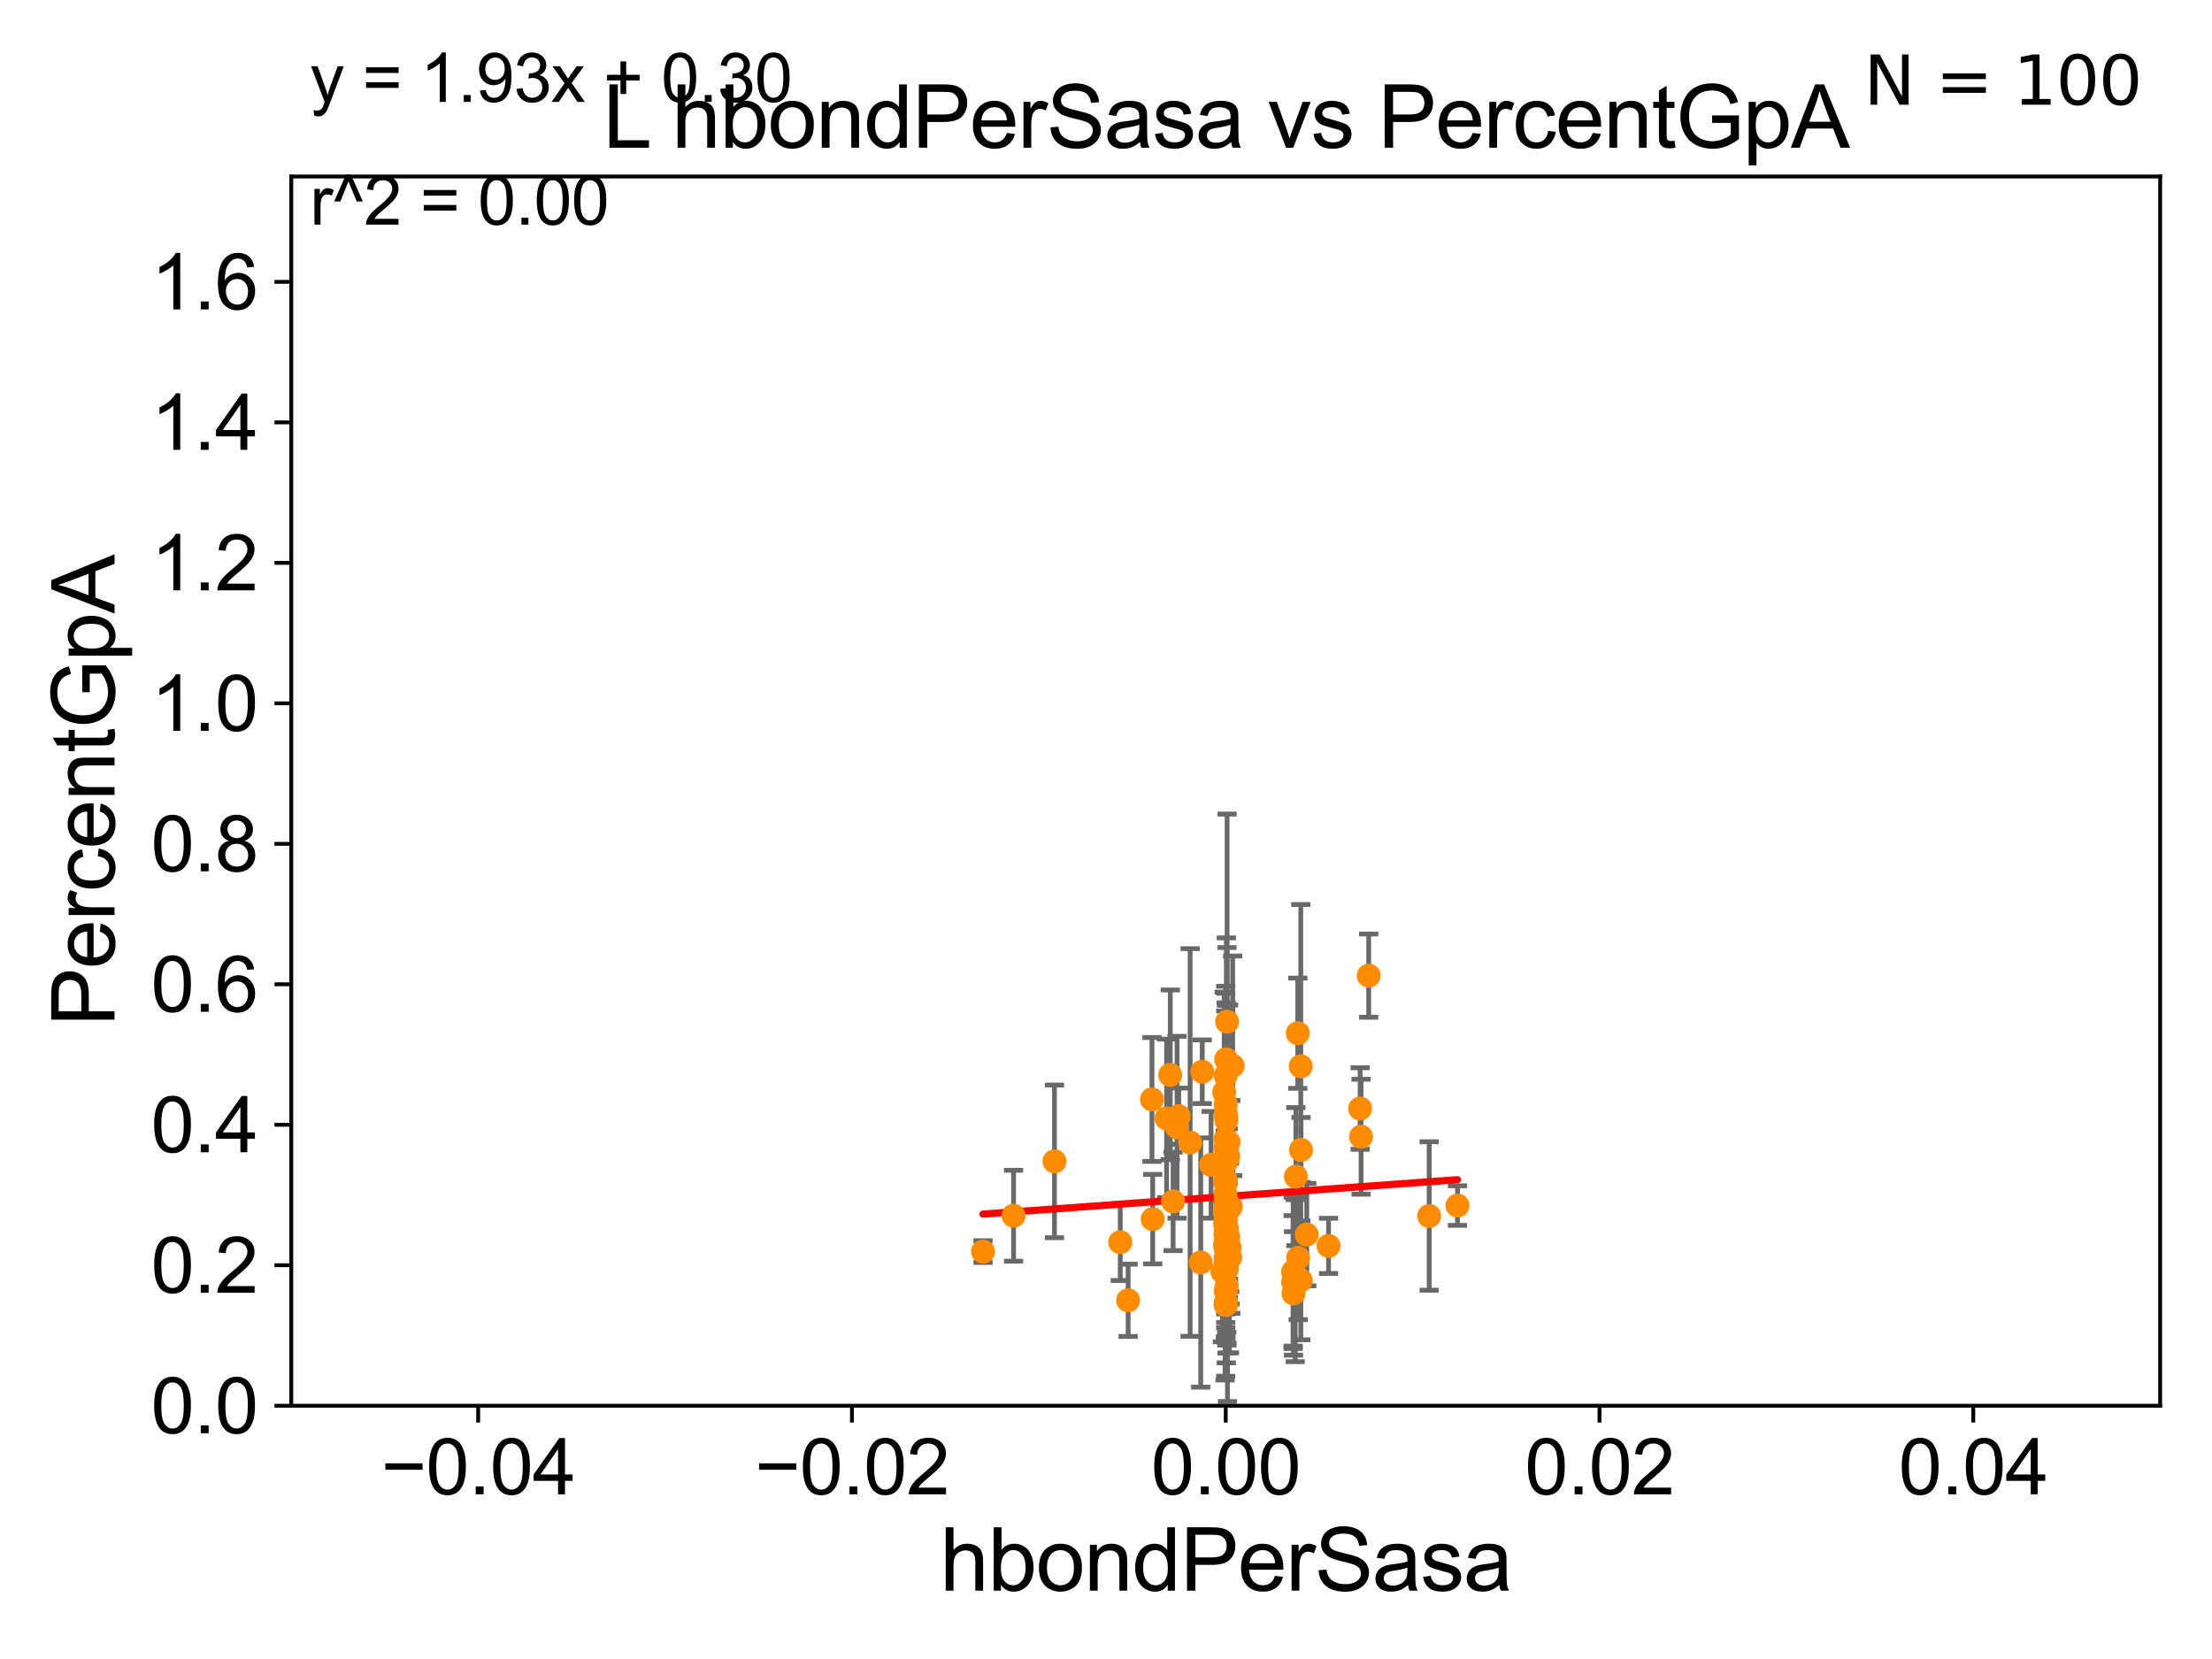 <?xml version="1.0" encoding="utf-8" standalone="no"?>
<!DOCTYPE svg PUBLIC "-//W3C//DTD SVG 1.1//EN"
  "http://www.w3.org/Graphics/SVG/1.1/DTD/svg11.dtd">
<svg xmlns:xlink="http://www.w3.org/1999/xlink" width="460.8pt" height="345.6pt" viewBox="0 0 460.8 345.6" xmlns="http://www.w3.org/2000/svg" version="1.1">
 <defs>
  <style type="text/css">*{stroke-linejoin: round; stroke-linecap: butt}</style>
 </defs>
 <g id="figure_1">
  <g id="patch_1">
   <path d="M 0 345.6 
L 460.8 345.6 
L 460.8 0 
L 0 0 
z
" style="fill: #ffffff"/>
  </g>
  <g id="axes_1">
   <g id="patch_2">
    <path d="M 60.68 292.84 
L 450 292.84 
L 450 36.775 
L 60.68 36.775 
z
" style="fill: #ffffff"/>
   </g>
   <g id="PathCollection_1">
    <defs>
     <path id="md93c22a165" d="M 0 1.118 
C 0.297 1.118 0.581 1 0.791 0.791 
C 1 0.581 1.118 0.297 1.118 0 
C 1.118 -0.297 1 -0.581 0.791 -0.791 
C 0.581 -1 0.297 -1.118 0 -1.118 
C -0.297 -1.118 -0.581 -1 -0.791 -0.791 
C -1 -0.581 -1.118 -0.297 -1.118 0 
C -1.118 0.297 -1 0.581 -0.791 0.791 
C -0.581 1 -0.297 1.118 0 1.118 
z
" style="stroke: #ff8c00"/>
    </defs>
    <g clip-path="url(#pe496e7a1e9)">
     <use xlink:href="#md93c22a165" x="255.34" y="271.869" style="fill: #ff8c00; stroke: #ff8c00"/>
     <use xlink:href="#md93c22a165" x="255.6" y="239.633" style="fill: #ff8c00; stroke: #ff8c00"/>
     <use xlink:href="#md93c22a165" x="256.264" y="261.941" style="fill: #ff8c00; stroke: #ff8c00"/>
     <use xlink:href="#md93c22a165" x="211.15" y="253.254" style="fill: #ff8c00; stroke: #ff8c00"/>
     <use xlink:href="#md93c22a165" x="255.629" y="212.841" style="fill: #ff8c00; stroke: #ff8c00"/>
     <use xlink:href="#md93c22a165" x="255.563" y="263.007" style="fill: #ff8c00; stroke: #ff8c00"/>
     <use xlink:href="#md93c22a165" x="269.389" y="264.918" style="fill: #ff8c00; stroke: #ff8c00"/>
     <use xlink:href="#md93c22a165" x="270.353" y="215.238" style="fill: #ff8c00; stroke: #ff8c00"/>
     <use xlink:href="#md93c22a165" x="255.34" y="258.632" style="fill: #ff8c00; stroke: #ff8c00"/>
     <use xlink:href="#md93c22a165" x="297.723" y="253.312" style="fill: #ff8c00; stroke: #ff8c00"/>
     <use xlink:href="#md93c22a165" x="255.34" y="262.01" style="fill: #ff8c00; stroke: #ff8c00"/>
     <use xlink:href="#md93c22a165" x="250.451" y="223.262" style="fill: #ff8c00; stroke: #ff8c00"/>
     <use xlink:href="#md93c22a165" x="256.392" y="251.415" style="fill: #ff8c00; stroke: #ff8c00"/>
     <use xlink:href="#md93c22a165" x="255.34" y="239.066" style="fill: #ff8c00; stroke: #ff8c00"/>
     <use xlink:href="#md93c22a165" x="244.381" y="250.274" style="fill: #ff8c00; stroke: #ff8c00"/>
     <use xlink:href="#md93c22a165" x="255.536" y="259.567" style="fill: #ff8c00; stroke: #ff8c00"/>
     <use xlink:href="#md93c22a165" x="255.34" y="250.151" style="fill: #ff8c00; stroke: #ff8c00"/>
     <use xlink:href="#md93c22a165" x="255.251" y="246.186" style="fill: #ff8c00; stroke: #ff8c00"/>
     <use xlink:href="#md93c22a165" x="255.628" y="256.094" style="fill: #ff8c00; stroke: #ff8c00"/>
     <use xlink:href="#md93c22a165" x="255.861" y="257.665" style="fill: #ff8c00; stroke: #ff8c00"/>
     <use xlink:href="#md93c22a165" x="255.34" y="262.405" style="fill: #ff8c00; stroke: #ff8c00"/>
     <use xlink:href="#md93c22a165" x="255.024" y="227.51" style="fill: #ff8c00; stroke: #ff8c00"/>
     <use xlink:href="#md93c22a165" x="256.125" y="262.075" style="fill: #ff8c00; stroke: #ff8c00"/>
     <use xlink:href="#md93c22a165" x="255.487" y="232.572" style="fill: #ff8c00; stroke: #ff8c00"/>
     <use xlink:href="#md93c22a165" x="255.34" y="237.253" style="fill: #ff8c00; stroke: #ff8c00"/>
     <use xlink:href="#md93c22a165" x="255.34" y="230.042" style="fill: #ff8c00; stroke: #ff8c00"/>
     <use xlink:href="#md93c22a165" x="255.34" y="271.729" style="fill: #ff8c00; stroke: #ff8c00"/>
     <use xlink:href="#md93c22a165" x="245.552" y="232.508" style="fill: #ff8c00; stroke: #ff8c00"/>
     <use xlink:href="#md93c22a165" x="255.607" y="241.343" style="fill: #ff8c00; stroke: #ff8c00"/>
     <use xlink:href="#md93c22a165" x="255.587" y="264.352" style="fill: #ff8c00; stroke: #ff8c00"/>
     <use xlink:href="#md93c22a165" x="255.34" y="224.046" style="fill: #ff8c00; stroke: #ff8c00"/>
     <use xlink:href="#md93c22a165" x="235.011" y="270.882" style="fill: #ff8c00; stroke: #ff8c00"/>
     <use xlink:href="#md93c22a165" x="255.556" y="267.823" style="fill: #ff8c00; stroke: #ff8c00"/>
     <use xlink:href="#md93c22a165" x="255.34" y="271.352" style="fill: #ff8c00; stroke: #ff8c00"/>
     <use xlink:href="#md93c22a165" x="255.2" y="252.045" style="fill: #ff8c00; stroke: #ff8c00"/>
     <use xlink:href="#md93c22a165" x="255.34" y="251.594" style="fill: #ff8c00; stroke: #ff8c00"/>
     <use xlink:href="#md93c22a165" x="255.34" y="252.869" style="fill: #ff8c00; stroke: #ff8c00"/>
     <use xlink:href="#md93c22a165" x="255.344" y="251.568" style="fill: #ff8c00; stroke: #ff8c00"/>
     <use xlink:href="#md93c22a165" x="245.203" y="234.829" style="fill: #ff8c00; stroke: #ff8c00"/>
     <use xlink:href="#md93c22a165" x="255.34" y="252.991" style="fill: #ff8c00; stroke: #ff8c00"/>
     <use xlink:href="#md93c22a165" x="255.34" y="256.866" style="fill: #ff8c00; stroke: #ff8c00"/>
     <use xlink:href="#md93c22a165" x="255.313" y="248.845" style="fill: #ff8c00; stroke: #ff8c00"/>
     <use xlink:href="#md93c22a165" x="256.169" y="259.913" style="fill: #ff8c00; stroke: #ff8c00"/>
     <use xlink:href="#md93c22a165" x="255.858" y="240.841" style="fill: #ff8c00; stroke: #ff8c00"/>
     <use xlink:href="#md93c22a165" x="239.976" y="229.035" style="fill: #ff8c00; stroke: #ff8c00"/>
     <use xlink:href="#md93c22a165" x="233.371" y="258.768" style="fill: #ff8c00; stroke: #ff8c00"/>
     <use xlink:href="#md93c22a165" x="255.34" y="241.991" style="fill: #ff8c00; stroke: #ff8c00"/>
     <use xlink:href="#md93c22a165" x="283.537" y="236.801" style="fill: #ff8c00; stroke: #ff8c00"/>
     <use xlink:href="#md93c22a165" x="303.621" y="251.144" style="fill: #ff8c00; stroke: #ff8c00"/>
     <use xlink:href="#md93c22a165" x="255.34" y="254.352" style="fill: #ff8c00; stroke: #ff8c00"/>
     <use xlink:href="#md93c22a165" x="255.34" y="246.304" style="fill: #ff8c00; stroke: #ff8c00"/>
     <use xlink:href="#md93c22a165" x="255.43" y="220.673" style="fill: #ff8c00; stroke: #ff8c00"/>
     <use xlink:href="#md93c22a165" x="255.289" y="257.264" style="fill: #ff8c00; stroke: #ff8c00"/>
     <use xlink:href="#md93c22a165" x="255.34" y="256.194" style="fill: #ff8c00; stroke: #ff8c00"/>
     <use xlink:href="#md93c22a165" x="269.957" y="245.109" style="fill: #ff8c00; stroke: #ff8c00"/>
     <use xlink:href="#md93c22a165" x="254.647" y="264.89" style="fill: #ff8c00; stroke: #ff8c00"/>
     <use xlink:href="#md93c22a165" x="243.79" y="223.915" style="fill: #ff8c00; stroke: #ff8c00"/>
     <use xlink:href="#md93c22a165" x="255.34" y="232.272" style="fill: #ff8c00; stroke: #ff8c00"/>
     <use xlink:href="#md93c22a165" x="252.296" y="242.651" style="fill: #ff8c00; stroke: #ff8c00"/>
     <use xlink:href="#md93c22a165" x="269.455" y="269.441" style="fill: #ff8c00; stroke: #ff8c00"/>
     <use xlink:href="#md93c22a165" x="271.025" y="239.556" style="fill: #ff8c00; stroke: #ff8c00"/>
     <use xlink:href="#md93c22a165" x="255.63" y="260.63" style="fill: #ff8c00; stroke: #ff8c00"/>
     <use xlink:href="#md93c22a165" x="270.444" y="262.035" style="fill: #ff8c00; stroke: #ff8c00"/>
     <use xlink:href="#md93c22a165" x="269.821" y="266.783" style="fill: #ff8c00; stroke: #ff8c00"/>
     <use xlink:href="#md93c22a165" x="255.456" y="271.66" style="fill: #ff8c00; stroke: #ff8c00"/>
     <use xlink:href="#md93c22a165" x="255.34" y="246.435" style="fill: #ff8c00; stroke: #ff8c00"/>
     <use xlink:href="#md93c22a165" x="285.125" y="203.239" style="fill: #ff8c00; stroke: #ff8c00"/>
     <use xlink:href="#md93c22a165" x="240.129" y="253.967" style="fill: #ff8c00; stroke: #ff8c00"/>
     <use xlink:href="#md93c22a165" x="255.937" y="237.902" style="fill: #ff8c00; stroke: #ff8c00"/>
     <use xlink:href="#md93c22a165" x="255.34" y="253.941" style="fill: #ff8c00; stroke: #ff8c00"/>
     <use xlink:href="#md93c22a165" x="255.34" y="245.828" style="fill: #ff8c00; stroke: #ff8c00"/>
     <use xlink:href="#md93c22a165" x="270.988" y="266.729" style="fill: #ff8c00; stroke: #ff8c00"/>
     <use xlink:href="#md93c22a165" x="243.02" y="232.979" style="fill: #ff8c00; stroke: #ff8c00"/>
     <use xlink:href="#md93c22a165" x="272.223" y="257.195" style="fill: #ff8c00; stroke: #ff8c00"/>
     <use xlink:href="#md93c22a165" x="283.343" y="230.927" style="fill: #ff8c00; stroke: #ff8c00"/>
     <use xlink:href="#md93c22a165" x="269.392" y="267.078" style="fill: #ff8c00; stroke: #ff8c00"/>
     <use xlink:href="#md93c22a165" x="247.925" y="237.999" style="fill: #ff8c00; stroke: #ff8c00"/>
     <use xlink:href="#md93c22a165" x="255.34" y="268.894" style="fill: #ff8c00; stroke: #ff8c00"/>
     <use xlink:href="#md93c22a165" x="255.205" y="259.41" style="fill: #ff8c00; stroke: #ff8c00"/>
     <use xlink:href="#md93c22a165" x="255.34" y="250.132" style="fill: #ff8c00; stroke: #ff8c00"/>
     <use xlink:href="#md93c22a165" x="255.653" y="252.041" style="fill: #ff8c00; stroke: #ff8c00"/>
     <use xlink:href="#md93c22a165" x="255.34" y="258.511" style="fill: #ff8c00; stroke: #ff8c00"/>
     <use xlink:href="#md93c22a165" x="219.668" y="241.934" style="fill: #ff8c00; stroke: #ff8c00"/>
     <use xlink:href="#md93c22a165" x="255.34" y="260.133" style="fill: #ff8c00; stroke: #ff8c00"/>
     <use xlink:href="#md93c22a165" x="255.704" y="252.247" style="fill: #ff8c00; stroke: #ff8c00"/>
     <use xlink:href="#md93c22a165" x="276.761" y="259.543" style="fill: #ff8c00; stroke: #ff8c00"/>
     <use xlink:href="#md93c22a165" x="250.133" y="263.003" style="fill: #ff8c00; stroke: #ff8c00"/>
     <use xlink:href="#md93c22a165" x="255.265" y="254.347" style="fill: #ff8c00; stroke: #ff8c00"/>
     <use xlink:href="#md93c22a165" x="255.34" y="259.734" style="fill: #ff8c00; stroke: #ff8c00"/>
     <use xlink:href="#md93c22a165" x="255.221" y="255" style="fill: #ff8c00; stroke: #ff8c00"/>
     <use xlink:href="#md93c22a165" x="255.473" y="233.413" style="fill: #ff8c00; stroke: #ff8c00"/>
     <use xlink:href="#md93c22a165" x="255.34" y="232.291" style="fill: #ff8c00; stroke: #ff8c00"/>
     <use xlink:href="#md93c22a165" x="255.47" y="252.871" style="fill: #ff8c00; stroke: #ff8c00"/>
     <use xlink:href="#md93c22a165" x="255.34" y="263.043" style="fill: #ff8c00; stroke: #ff8c00"/>
     <use xlink:href="#md93c22a165" x="270.975" y="222.136" style="fill: #ff8c00; stroke: #ff8c00"/>
     <use xlink:href="#md93c22a165" x="255.43" y="242.017" style="fill: #ff8c00; stroke: #ff8c00"/>
     <use xlink:href="#md93c22a165" x="255.34" y="241.061" style="fill: #ff8c00; stroke: #ff8c00"/>
     <use xlink:href="#md93c22a165" x="204.783" y="260.73" style="fill: #ff8c00; stroke: #ff8c00"/>
     <use xlink:href="#md93c22a165" x="255.34" y="260.105" style="fill: #ff8c00; stroke: #ff8c00"/>
     <use xlink:href="#md93c22a165" x="256.789" y="222.029" style="fill: #ff8c00; stroke: #ff8c00"/>
    </g>
   </g>
   <g id="matplotlib.axis_1">
    <g id="xtick_1">
     <g id="line2d_1">
      <defs>
       <path id="m5426e190f0" d="M 0 0 
L 0 3.5 
" style="stroke: #000000; stroke-width: 0.8"/>
      </defs>
      <g>
       <use xlink:href="#m5426e190f0" x="99.612" y="292.84" style="stroke: #000000; stroke-width: 0.8"/>
      </g>
     </g>
     <g id="text_1">
      <!-- −0.04 -->
      <g transform="translate(79.371 311.293)scale(0.16 -0.16)">
       <defs>
        <path id="ArialMT-2212" d="M 3381 1997 
L 356 1997 
L 356 2522 
L 3381 2522 
L 3381 1997 
z
" transform="scale(0.016)"/>
        <path id="ArialMT-30" d="M 266 2259 
Q 266 3072 433 3567 
Q 600 4063 929 4331 
Q 1259 4600 1759 4600 
Q 2128 4600 2406 4451 
Q 2684 4303 2865 4023 
Q 3047 3744 3150 3342 
Q 3253 2941 3253 2259 
Q 3253 1453 3087 958 
Q 2922 463 2592 192 
Q 2263 -78 1759 -78 
Q 1097 -78 719 397 
Q 266 969 266 2259 
z
M 844 2259 
Q 844 1131 1108 757 
Q 1372 384 1759 384 
Q 2147 384 2411 759 
Q 2675 1134 2675 2259 
Q 2675 3391 2411 3762 
Q 2147 4134 1753 4134 
Q 1366 4134 1134 3806 
Q 844 3388 844 2259 
z
" transform="scale(0.016)"/>
        <path id="ArialMT-2e" d="M 581 0 
L 581 641 
L 1222 641 
L 1222 0 
L 581 0 
z
" transform="scale(0.016)"/>
        <path id="ArialMT-34" d="M 2069 0 
L 2069 1097 
L 81 1097 
L 81 1613 
L 2172 4581 
L 2631 4581 
L 2631 1613 
L 3250 1613 
L 3250 1097 
L 2631 1097 
L 2631 0 
L 2069 0 
z
M 2069 1613 
L 2069 3678 
L 634 1613 
L 2069 1613 
z
" transform="scale(0.016)"/>
       </defs>
       <use xlink:href="#ArialMT-2212"/>
       <use xlink:href="#ArialMT-30" x="58.398"/>
       <use xlink:href="#ArialMT-2e" x="114.014"/>
       <use xlink:href="#ArialMT-30" x="141.797"/>
       <use xlink:href="#ArialMT-34" x="197.412"/>
      </g>
     </g>
    </g>
    <g id="xtick_2">
     <g id="line2d_2">
      <g>
       <use xlink:href="#m5426e190f0" x="177.476" y="292.84" style="stroke: #000000; stroke-width: 0.8"/>
      </g>
     </g>
     <g id="text_2">
      <!-- −0.02 -->
      <g transform="translate(157.235 311.293)scale(0.16 -0.16)">
       <defs>
        <path id="ArialMT-32" d="M 3222 541 
L 3222 0 
L 194 0 
Q 188 203 259 391 
Q 375 700 629 1000 
Q 884 1300 1366 1694 
Q 2113 2306 2375 2664 
Q 2638 3022 2638 3341 
Q 2638 3675 2398 3904 
Q 2159 4134 1775 4134 
Q 1369 4134 1125 3890 
Q 881 3647 878 3216 
L 300 3275 
Q 359 3922 746 4261 
Q 1134 4600 1788 4600 
Q 2447 4600 2831 4234 
Q 3216 3869 3216 3328 
Q 3216 3053 3103 2787 
Q 2991 2522 2730 2228 
Q 2469 1934 1863 1422 
Q 1356 997 1212 845 
Q 1069 694 975 541 
L 3222 541 
z
" transform="scale(0.016)"/>
       </defs>
       <use xlink:href="#ArialMT-2212"/>
       <use xlink:href="#ArialMT-30" x="58.398"/>
       <use xlink:href="#ArialMT-2e" x="114.014"/>
       <use xlink:href="#ArialMT-30" x="141.797"/>
       <use xlink:href="#ArialMT-32" x="197.412"/>
      </g>
     </g>
    </g>
    <g id="xtick_3">
     <g id="line2d_3">
      <g>
       <use xlink:href="#m5426e190f0" x="255.34" y="292.84" style="stroke: #000000; stroke-width: 0.8"/>
      </g>
     </g>
     <g id="text_3">
      <!-- 0.00 -->
      <g transform="translate(239.771 311.293)scale(0.16 -0.16)">
       <use xlink:href="#ArialMT-30"/>
       <use xlink:href="#ArialMT-2e" x="55.615"/>
       <use xlink:href="#ArialMT-30" x="83.398"/>
       <use xlink:href="#ArialMT-30" x="139.014"/>
      </g>
     </g>
    </g>
    <g id="xtick_4">
     <g id="line2d_4">
      <g>
       <use xlink:href="#m5426e190f0" x="333.204" y="292.84" style="stroke: #000000; stroke-width: 0.8"/>
      </g>
     </g>
     <g id="text_4">
      <!-- 0.02 -->
      <g transform="translate(317.635 311.293)scale(0.16 -0.16)">
       <use xlink:href="#ArialMT-30"/>
       <use xlink:href="#ArialMT-2e" x="55.615"/>
       <use xlink:href="#ArialMT-30" x="83.398"/>
       <use xlink:href="#ArialMT-32" x="139.014"/>
      </g>
     </g>
    </g>
    <g id="xtick_5">
     <g id="line2d_5">
      <g>
       <use xlink:href="#m5426e190f0" x="411.068" y="292.84" style="stroke: #000000; stroke-width: 0.8"/>
      </g>
     </g>
     <g id="text_5">
      <!-- 0.04 -->
      <g transform="translate(395.499 311.293)scale(0.16 -0.16)">
       <use xlink:href="#ArialMT-30"/>
       <use xlink:href="#ArialMT-2e" x="55.615"/>
       <use xlink:href="#ArialMT-30" x="83.398"/>
       <use xlink:href="#ArialMT-34" x="139.014"/>
      </g>
     </g>
    </g>
    <g id="text_6">
     <!-- hbondPerSasa -->
     <g transform="translate(195.798 331.357)scale(0.18 -0.18)">
      <defs>
       <path id="ArialMT-68" d="M 422 0 
L 422 4581 
L 984 4581 
L 984 2938 
Q 1378 3394 1978 3394 
Q 2347 3394 2619 3248 
Q 2891 3103 3008 2847 
Q 3125 2591 3125 2103 
L 3125 0 
L 2563 0 
L 2563 2103 
Q 2563 2525 2380 2717 
Q 2197 2909 1863 2909 
Q 1613 2909 1392 2779 
Q 1172 2650 1078 2428 
Q 984 2206 984 1816 
L 984 0 
L 422 0 
z
" transform="scale(0.016)"/>
       <path id="ArialMT-62" d="M 941 0 
L 419 0 
L 419 4581 
L 981 4581 
L 981 2947 
Q 1338 3394 1891 3394 
Q 2197 3394 2470 3270 
Q 2744 3147 2920 2923 
Q 3097 2700 3197 2384 
Q 3297 2069 3297 1709 
Q 3297 856 2875 390 
Q 2453 -75 1863 -75 
Q 1275 -75 941 416 
L 941 0 
z
M 934 1684 
Q 934 1088 1097 822 
Q 1363 388 1816 388 
Q 2184 388 2453 708 
Q 2722 1028 2722 1663 
Q 2722 2313 2464 2622 
Q 2206 2931 1841 2931 
Q 1472 2931 1203 2611 
Q 934 2291 934 1684 
z
" transform="scale(0.016)"/>
       <path id="ArialMT-6f" d="M 213 1659 
Q 213 2581 725 3025 
Q 1153 3394 1769 3394 
Q 2453 3394 2887 2945 
Q 3322 2497 3322 1706 
Q 3322 1066 3130 698 
Q 2938 331 2570 128 
Q 2203 -75 1769 -75 
Q 1072 -75 642 372 
Q 213 819 213 1659 
z
M 791 1659 
Q 791 1022 1069 705 
Q 1347 388 1769 388 
Q 2188 388 2466 706 
Q 2744 1025 2744 1678 
Q 2744 2294 2464 2611 
Q 2184 2928 1769 2928 
Q 1347 2928 1069 2612 
Q 791 2297 791 1659 
z
" transform="scale(0.016)"/>
       <path id="ArialMT-6e" d="M 422 0 
L 422 3319 
L 928 3319 
L 928 2847 
Q 1294 3394 1984 3394 
Q 2284 3394 2536 3286 
Q 2788 3178 2913 3003 
Q 3038 2828 3088 2588 
Q 3119 2431 3119 2041 
L 3119 0 
L 2556 0 
L 2556 2019 
Q 2556 2363 2490 2533 
Q 2425 2703 2258 2804 
Q 2091 2906 1866 2906 
Q 1506 2906 1245 2678 
Q 984 2450 984 1813 
L 984 0 
L 422 0 
z
" transform="scale(0.016)"/>
       <path id="ArialMT-64" d="M 2575 0 
L 2575 419 
Q 2259 -75 1647 -75 
Q 1250 -75 917 144 
Q 584 363 401 755 
Q 219 1147 219 1656 
Q 219 2153 384 2558 
Q 550 2963 881 3178 
Q 1213 3394 1622 3394 
Q 1922 3394 2156 3267 
Q 2391 3141 2538 2938 
L 2538 4581 
L 3097 4581 
L 3097 0 
L 2575 0 
z
M 797 1656 
Q 797 1019 1065 703 
Q 1334 388 1700 388 
Q 2069 388 2326 689 
Q 2584 991 2584 1609 
Q 2584 2291 2321 2609 
Q 2059 2928 1675 2928 
Q 1300 2928 1048 2622 
Q 797 2316 797 1656 
z
" transform="scale(0.016)"/>
       <path id="ArialMT-50" d="M 494 0 
L 494 4581 
L 2222 4581 
Q 2678 4581 2919 4538 
Q 3256 4481 3484 4323 
Q 3713 4166 3852 3881 
Q 3991 3597 3991 3256 
Q 3991 2672 3619 2267 
Q 3247 1863 2275 1863 
L 1100 1863 
L 1100 0 
L 494 0 
z
M 1100 2403 
L 2284 2403 
Q 2872 2403 3119 2622 
Q 3366 2841 3366 3238 
Q 3366 3525 3220 3729 
Q 3075 3934 2838 4000 
Q 2684 4041 2272 4041 
L 1100 4041 
L 1100 2403 
z
" transform="scale(0.016)"/>
       <path id="ArialMT-65" d="M 2694 1069 
L 3275 997 
Q 3138 488 2766 206 
Q 2394 -75 1816 -75 
Q 1088 -75 661 373 
Q 234 822 234 1631 
Q 234 2469 665 2931 
Q 1097 3394 1784 3394 
Q 2450 3394 2872 2941 
Q 3294 2488 3294 1666 
Q 3294 1616 3291 1516 
L 816 1516 
Q 847 969 1125 678 
Q 1403 388 1819 388 
Q 2128 388 2347 550 
Q 2566 713 2694 1069 
z
M 847 1978 
L 2700 1978 
Q 2663 2397 2488 2606 
Q 2219 2931 1791 2931 
Q 1403 2931 1139 2672 
Q 875 2413 847 1978 
z
" transform="scale(0.016)"/>
       <path id="ArialMT-72" d="M 416 0 
L 416 3319 
L 922 3319 
L 922 2816 
Q 1116 3169 1280 3281 
Q 1444 3394 1641 3394 
Q 1925 3394 2219 3213 
L 2025 2691 
Q 1819 2813 1613 2813 
Q 1428 2813 1281 2702 
Q 1134 2591 1072 2394 
Q 978 2094 978 1738 
L 978 0 
L 416 0 
z
" transform="scale(0.016)"/>
       <path id="ArialMT-53" d="M 288 1472 
L 859 1522 
Q 900 1178 1048 958 
Q 1197 738 1509 602 
Q 1822 466 2213 466 
Q 2559 466 2825 569 
Q 3091 672 3220 851 
Q 3350 1031 3350 1244 
Q 3350 1459 3225 1620 
Q 3100 1781 2813 1891 
Q 2628 1963 1997 2114 
Q 1366 2266 1113 2400 
Q 784 2572 623 2826 
Q 463 3081 463 3397 
Q 463 3744 659 4045 
Q 856 4347 1234 4503 
Q 1613 4659 2075 4659 
Q 2584 4659 2973 4495 
Q 3363 4331 3572 4012 
Q 3781 3694 3797 3291 
L 3216 3247 
Q 3169 3681 2898 3903 
Q 2628 4125 2100 4125 
Q 1550 4125 1298 3923 
Q 1047 3722 1047 3438 
Q 1047 3191 1225 3031 
Q 1400 2872 2139 2705 
Q 2878 2538 3153 2413 
Q 3553 2228 3743 1945 
Q 3934 1663 3934 1294 
Q 3934 928 3725 604 
Q 3516 281 3123 101 
Q 2731 -78 2241 -78 
Q 1619 -78 1198 103 
Q 778 284 539 648 
Q 300 1013 288 1472 
z
" transform="scale(0.016)"/>
       <path id="ArialMT-61" d="M 2588 409 
Q 2275 144 1986 34 
Q 1697 -75 1366 -75 
Q 819 -75 525 192 
Q 231 459 231 875 
Q 231 1119 342 1320 
Q 453 1522 633 1644 
Q 813 1766 1038 1828 
Q 1203 1872 1538 1913 
Q 2219 1994 2541 2106 
Q 2544 2222 2544 2253 
Q 2544 2597 2384 2738 
Q 2169 2928 1744 2928 
Q 1347 2928 1158 2789 
Q 969 2650 878 2297 
L 328 2372 
Q 403 2725 575 2942 
Q 747 3159 1072 3276 
Q 1397 3394 1825 3394 
Q 2250 3394 2515 3294 
Q 2781 3194 2906 3042 
Q 3031 2891 3081 2659 
Q 3109 2516 3109 2141 
L 3109 1391 
Q 3109 606 3145 398 
Q 3181 191 3288 0 
L 2700 0 
Q 2613 175 2588 409 
z
M 2541 1666 
Q 2234 1541 1622 1453 
Q 1275 1403 1131 1340 
Q 988 1278 909 1158 
Q 831 1038 831 891 
Q 831 666 1001 516 
Q 1172 366 1500 366 
Q 1825 366 2078 508 
Q 2331 650 2450 897 
Q 2541 1088 2541 1459 
L 2541 1666 
z
" transform="scale(0.016)"/>
       <path id="ArialMT-73" d="M 197 991 
L 753 1078 
Q 800 744 1014 566 
Q 1228 388 1613 388 
Q 2000 388 2187 545 
Q 2375 703 2375 916 
Q 2375 1106 2209 1216 
Q 2094 1291 1634 1406 
Q 1016 1563 777 1677 
Q 538 1791 414 1992 
Q 291 2194 291 2438 
Q 291 2659 392 2848 
Q 494 3038 669 3163 
Q 800 3259 1026 3326 
Q 1253 3394 1513 3394 
Q 1903 3394 2198 3281 
Q 2494 3169 2634 2976 
Q 2775 2784 2828 2463 
L 2278 2388 
Q 2241 2644 2061 2787 
Q 1881 2931 1553 2931 
Q 1166 2931 1000 2803 
Q 834 2675 834 2503 
Q 834 2394 903 2306 
Q 972 2216 1119 2156 
Q 1203 2125 1616 2013 
Q 2213 1853 2448 1751 
Q 2684 1650 2818 1456 
Q 2953 1263 2953 975 
Q 2953 694 2789 445 
Q 2625 197 2315 61 
Q 2006 -75 1616 -75 
Q 969 -75 630 194 
Q 291 463 197 991 
z
" transform="scale(0.016)"/>
      </defs>
      <use xlink:href="#ArialMT-68"/>
      <use xlink:href="#ArialMT-62" x="55.615"/>
      <use xlink:href="#ArialMT-6f" x="111.23"/>
      <use xlink:href="#ArialMT-6e" x="166.846"/>
      <use xlink:href="#ArialMT-64" x="222.461"/>
      <use xlink:href="#ArialMT-50" x="278.076"/>
      <use xlink:href="#ArialMT-65" x="344.775"/>
      <use xlink:href="#ArialMT-72" x="400.391"/>
      <use xlink:href="#ArialMT-53" x="433.691"/>
      <use xlink:href="#ArialMT-61" x="500.391"/>
      <use xlink:href="#ArialMT-73" x="556.006"/>
      <use xlink:href="#ArialMT-61" x="606.006"/>
     </g>
    </g>
   </g>
   <g id="matplotlib.axis_2">
    <g id="ytick_1">
     <g id="line2d_6">
      <defs>
       <path id="mf978a2db77" d="M 0 0 
L -3.5 0 
" style="stroke: #000000; stroke-width: 0.8"/>
      </defs>
      <g>
       <use xlink:href="#mf978a2db77" x="60.68" y="292.84" style="stroke: #000000; stroke-width: 0.8"/>
      </g>
     </g>
     <g id="text_7">
      <!-- 0.0 -->
      <g transform="translate(31.44 298.566)scale(0.16 -0.16)">
       <use xlink:href="#ArialMT-30"/>
       <use xlink:href="#ArialMT-2e" x="55.615"/>
       <use xlink:href="#ArialMT-30" x="83.398"/>
      </g>
     </g>
    </g>
    <g id="ytick_2">
     <g id="line2d_7">
      <g>
       <use xlink:href="#mf978a2db77" x="60.68" y="263.575" style="stroke: #000000; stroke-width: 0.8"/>
      </g>
     </g>
     <g id="text_8">
      <!-- 0.2 -->
      <g transform="translate(31.44 269.302)scale(0.16 -0.16)">
       <use xlink:href="#ArialMT-30"/>
       <use xlink:href="#ArialMT-2e" x="55.615"/>
       <use xlink:href="#ArialMT-32" x="83.398"/>
      </g>
     </g>
    </g>
    <g id="ytick_3">
     <g id="line2d_8">
      <g>
       <use xlink:href="#mf978a2db77" x="60.68" y="234.311" style="stroke: #000000; stroke-width: 0.8"/>
      </g>
     </g>
     <g id="text_9">
      <!-- 0.4 -->
      <g transform="translate(31.44 240.037)scale(0.16 -0.16)">
       <use xlink:href="#ArialMT-30"/>
       <use xlink:href="#ArialMT-2e" x="55.615"/>
       <use xlink:href="#ArialMT-34" x="83.398"/>
      </g>
     </g>
    </g>
    <g id="ytick_4">
     <g id="line2d_9">
      <g>
       <use xlink:href="#mf978a2db77" x="60.68" y="205.046" style="stroke: #000000; stroke-width: 0.8"/>
      </g>
     </g>
     <g id="text_10">
      <!-- 0.6 -->
      <g transform="translate(31.44 210.772)scale(0.16 -0.16)">
       <defs>
        <path id="ArialMT-36" d="M 3184 3459 
L 2625 3416 
Q 2550 3747 2413 3897 
Q 2184 4138 1850 4138 
Q 1581 4138 1378 3988 
Q 1113 3794 959 3422 
Q 806 3050 800 2363 
Q 1003 2672 1297 2822 
Q 1591 2972 1913 2972 
Q 2475 2972 2870 2558 
Q 3266 2144 3266 1488 
Q 3266 1056 3080 686 
Q 2894 316 2569 119 
Q 2244 -78 1831 -78 
Q 1128 -78 684 439 
Q 241 956 241 2144 
Q 241 3472 731 4075 
Q 1159 4600 1884 4600 
Q 2425 4600 2770 4297 
Q 3116 3994 3184 3459 
z
M 888 1484 
Q 888 1194 1011 928 
Q 1134 663 1356 523 
Q 1578 384 1822 384 
Q 2178 384 2434 671 
Q 2691 959 2691 1453 
Q 2691 1928 2437 2201 
Q 2184 2475 1800 2475 
Q 1419 2475 1153 2201 
Q 888 1928 888 1484 
z
" transform="scale(0.016)"/>
       </defs>
       <use xlink:href="#ArialMT-30"/>
       <use xlink:href="#ArialMT-2e" x="55.615"/>
       <use xlink:href="#ArialMT-36" x="83.398"/>
      </g>
     </g>
    </g>
    <g id="ytick_5">
     <g id="line2d_10">
      <g>
       <use xlink:href="#mf978a2db77" x="60.68" y="175.782" style="stroke: #000000; stroke-width: 0.8"/>
      </g>
     </g>
     <g id="text_11">
      <!-- 0.8 -->
      <g transform="translate(31.44 181.508)scale(0.16 -0.16)">
       <defs>
        <path id="ArialMT-38" d="M 1131 2484 
Q 781 2613 612 2850 
Q 444 3088 444 3419 
Q 444 3919 803 4259 
Q 1163 4600 1759 4600 
Q 2359 4600 2725 4251 
Q 3091 3903 3091 3403 
Q 3091 3084 2923 2848 
Q 2756 2613 2416 2484 
Q 2838 2347 3058 2040 
Q 3278 1734 3278 1309 
Q 3278 722 2862 322 
Q 2447 -78 1769 -78 
Q 1091 -78 675 323 
Q 259 725 259 1325 
Q 259 1772 486 2073 
Q 713 2375 1131 2484 
z
M 1019 3438 
Q 1019 3113 1228 2906 
Q 1438 2700 1772 2700 
Q 2097 2700 2305 2904 
Q 2513 3109 2513 3406 
Q 2513 3716 2298 3927 
Q 2084 4138 1766 4138 
Q 1444 4138 1231 3931 
Q 1019 3725 1019 3438 
z
M 838 1322 
Q 838 1081 952 856 
Q 1066 631 1291 507 
Q 1516 384 1775 384 
Q 2178 384 2440 643 
Q 2703 903 2703 1303 
Q 2703 1709 2433 1975 
Q 2163 2241 1756 2241 
Q 1359 2241 1098 1978 
Q 838 1716 838 1322 
z
" transform="scale(0.016)"/>
       </defs>
       <use xlink:href="#ArialMT-30"/>
       <use xlink:href="#ArialMT-2e" x="55.615"/>
       <use xlink:href="#ArialMT-38" x="83.398"/>
      </g>
     </g>
    </g>
    <g id="ytick_6">
     <g id="line2d_11">
      <g>
       <use xlink:href="#mf978a2db77" x="60.68" y="146.517" style="stroke: #000000; stroke-width: 0.8"/>
      </g>
     </g>
     <g id="text_12">
      <!-- 1.0 -->
      <g transform="translate(31.44 152.243)scale(0.16 -0.16)">
       <defs>
        <path id="ArialMT-31" d="M 2384 0 
L 1822 0 
L 1822 3584 
Q 1619 3391 1289 3197 
Q 959 3003 697 2906 
L 697 3450 
Q 1169 3672 1522 3987 
Q 1875 4303 2022 4600 
L 2384 4600 
L 2384 0 
z
" transform="scale(0.016)"/>
       </defs>
       <use xlink:href="#ArialMT-31"/>
       <use xlink:href="#ArialMT-2e" x="55.615"/>
       <use xlink:href="#ArialMT-30" x="83.398"/>
      </g>
     </g>
    </g>
    <g id="ytick_7">
     <g id="line2d_12">
      <g>
       <use xlink:href="#mf978a2db77" x="60.68" y="117.252" style="stroke: #000000; stroke-width: 0.8"/>
      </g>
     </g>
     <g id="text_13">
      <!-- 1.2 -->
      <g transform="translate(31.44 122.979)scale(0.16 -0.16)">
       <use xlink:href="#ArialMT-31"/>
       <use xlink:href="#ArialMT-2e" x="55.615"/>
       <use xlink:href="#ArialMT-32" x="83.398"/>
      </g>
     </g>
    </g>
    <g id="ytick_8">
     <g id="line2d_13">
      <g>
       <use xlink:href="#mf978a2db77" x="60.68" y="87.988" style="stroke: #000000; stroke-width: 0.8"/>
      </g>
     </g>
     <g id="text_14">
      <!-- 1.4 -->
      <g transform="translate(31.44 93.714)scale(0.16 -0.16)">
       <use xlink:href="#ArialMT-31"/>
       <use xlink:href="#ArialMT-2e" x="55.615"/>
       <use xlink:href="#ArialMT-34" x="83.398"/>
      </g>
     </g>
    </g>
    <g id="ytick_9">
     <g id="line2d_14">
      <g>
       <use xlink:href="#mf978a2db77" x="60.68" y="58.723" style="stroke: #000000; stroke-width: 0.8"/>
      </g>
     </g>
     <g id="text_15">
      <!-- 1.6 -->
      <g transform="translate(31.44 64.45)scale(0.16 -0.16)">
       <use xlink:href="#ArialMT-31"/>
       <use xlink:href="#ArialMT-2e" x="55.615"/>
       <use xlink:href="#ArialMT-36" x="83.398"/>
      </g>
     </g>
    </g>
    <g id="text_16">
     <!-- PercentGpA -->
     <g transform="translate(23.863 213.831)rotate(-90)scale(0.18 -0.18)">
      <defs>
       <path id="ArialMT-63" d="M 2588 1216 
L 3141 1144 
Q 3050 572 2676 248 
Q 2303 -75 1759 -75 
Q 1078 -75 664 370 
Q 250 816 250 1647 
Q 250 2184 428 2587 
Q 606 2991 970 3192 
Q 1334 3394 1763 3394 
Q 2303 3394 2647 3120 
Q 2991 2847 3088 2344 
L 2541 2259 
Q 2463 2594 2264 2762 
Q 2066 2931 1784 2931 
Q 1359 2931 1093 2626 
Q 828 2322 828 1663 
Q 828 994 1084 691 
Q 1341 388 1753 388 
Q 2084 388 2306 591 
Q 2528 794 2588 1216 
z
" transform="scale(0.016)"/>
       <path id="ArialMT-74" d="M 1650 503 
L 1731 6 
Q 1494 -44 1306 -44 
Q 1000 -44 831 53 
Q 663 150 594 308 
Q 525 466 525 972 
L 525 2881 
L 113 2881 
L 113 3319 
L 525 3319 
L 525 4141 
L 1084 4478 
L 1084 3319 
L 1650 3319 
L 1650 2881 
L 1084 2881 
L 1084 941 
Q 1084 700 1114 631 
Q 1144 563 1211 522 
Q 1278 481 1403 481 
Q 1497 481 1650 503 
z
" transform="scale(0.016)"/>
       <path id="ArialMT-47" d="M 2638 1797 
L 2638 2334 
L 4578 2338 
L 4578 638 
Q 4131 281 3656 101 
Q 3181 -78 2681 -78 
Q 2006 -78 1454 211 
Q 903 500 622 1047 
Q 341 1594 341 2269 
Q 341 2938 620 3517 
Q 900 4097 1425 4378 
Q 1950 4659 2634 4659 
Q 3131 4659 3532 4498 
Q 3934 4338 4162 4050 
Q 4391 3763 4509 3300 
L 3963 3150 
Q 3859 3500 3706 3700 
Q 3553 3900 3268 4020 
Q 2984 4141 2638 4141 
Q 2222 4141 1919 4014 
Q 1616 3888 1430 3681 
Q 1244 3475 1141 3228 
Q 966 2803 966 2306 
Q 966 1694 1177 1281 
Q 1388 869 1791 669 
Q 2194 469 2647 469 
Q 3041 469 3416 620 
Q 3791 772 3984 944 
L 3984 1797 
L 2638 1797 
z
" transform="scale(0.016)"/>
       <path id="ArialMT-70" d="M 422 -1272 
L 422 3319 
L 934 3319 
L 934 2888 
Q 1116 3141 1344 3267 
Q 1572 3394 1897 3394 
Q 2322 3394 2647 3175 
Q 2972 2956 3137 2557 
Q 3303 2159 3303 1684 
Q 3303 1175 3120 767 
Q 2938 359 2589 142 
Q 2241 -75 1856 -75 
Q 1575 -75 1351 44 
Q 1128 163 984 344 
L 984 -1272 
L 422 -1272 
z
M 931 1641 
Q 931 1000 1190 694 
Q 1450 388 1819 388 
Q 2194 388 2461 705 
Q 2728 1022 2728 1688 
Q 2728 2322 2467 2637 
Q 2206 2953 1844 2953 
Q 1484 2953 1207 2617 
Q 931 2281 931 1641 
z
" transform="scale(0.016)"/>
       <path id="ArialMT-41" d="M -9 0 
L 1750 4581 
L 2403 4581 
L 4278 0 
L 3588 0 
L 3053 1388 
L 1138 1388 
L 634 0 
L -9 0 
z
M 1313 1881 
L 2866 1881 
L 2388 3150 
Q 2169 3728 2063 4100 
Q 1975 3659 1816 3225 
L 1313 1881 
z
" transform="scale(0.016)"/>
      </defs>
      <use xlink:href="#ArialMT-50"/>
      <use xlink:href="#ArialMT-65" x="66.699"/>
      <use xlink:href="#ArialMT-72" x="122.314"/>
      <use xlink:href="#ArialMT-63" x="155.615"/>
      <use xlink:href="#ArialMT-65" x="205.615"/>
      <use xlink:href="#ArialMT-6e" x="261.23"/>
      <use xlink:href="#ArialMT-74" x="316.846"/>
      <use xlink:href="#ArialMT-47" x="344.629"/>
      <use xlink:href="#ArialMT-70" x="422.412"/>
      <use xlink:href="#ArialMT-41" x="478.027"/>
     </g>
    </g>
   </g>
   <g id="LineCollection_1">
    <path d="M 255.34 286.693 
L 255.34 257.045 
" clip-path="url(#pe496e7a1e9)" style="fill: none; stroke: #696969"/>
    <path d="M 255.6 281.882 
L 255.6 197.385 
" clip-path="url(#pe496e7a1e9)" style="fill: none; stroke: #696969"/>
    <path d="M 256.264 271.65 
L 256.264 252.231 
" clip-path="url(#pe496e7a1e9)" style="fill: none; stroke: #696969"/>
    <path d="M 211.15 262.723 
L 211.15 243.784 
" clip-path="url(#pe496e7a1e9)" style="fill: none; stroke: #696969"/>
    <path d="M 255.629 256.096 
L 255.629 169.585 
" clip-path="url(#pe496e7a1e9)" style="fill: none; stroke: #696969"/>
    <path d="M 255.563 280.203 
L 255.563 245.812 
" clip-path="url(#pe496e7a1e9)" style="fill: none; stroke: #696969"/>
    <path d="M 269.389 280.424 
L 269.389 249.412 
" clip-path="url(#pe496e7a1e9)" style="fill: none; stroke: #696969"/>
    <path d="M 270.353 226.716 
L 270.353 203.759 
" clip-path="url(#pe496e7a1e9)" style="fill: none; stroke: #696969"/>
    <path d="M 255.34 268.908 
L 255.34 248.356 
" clip-path="url(#pe496e7a1e9)" style="fill: none; stroke: #696969"/>
    <path d="M 297.723 268.777 
L 297.723 237.846 
" clip-path="url(#pe496e7a1e9)" style="fill: none; stroke: #696969"/>
    <path d="M 255.34 268.767 
L 255.34 255.254 
" clip-path="url(#pe496e7a1e9)" style="fill: none; stroke: #696969"/>
    <path d="M 250.451 229.891 
L 250.451 216.634 
" clip-path="url(#pe496e7a1e9)" style="fill: none; stroke: #696969"/>
    <path d="M 256.392 273.587 
L 256.392 229.244 
" clip-path="url(#pe496e7a1e9)" style="fill: none; stroke: #696969"/>
    <path d="M 255.34 256.69 
L 255.34 221.441 
" clip-path="url(#pe496e7a1e9)" style="fill: none; stroke: #696969"/>
    <path d="M 244.381 260.531 
L 244.381 240.018 
" clip-path="url(#pe496e7a1e9)" style="fill: none; stroke: #696969"/>
    <path d="M 255.536 272.864 
L 255.536 246.271 
" clip-path="url(#pe496e7a1e9)" style="fill: none; stroke: #696969"/>
    <path d="M 255.34 262.829 
L 255.34 237.474 
" clip-path="url(#pe496e7a1e9)" style="fill: none; stroke: #696969"/>
    <path d="M 255.251 256.798 
L 255.251 235.575 
" clip-path="url(#pe496e7a1e9)" style="fill: none; stroke: #696969"/>
    <path d="M 255.628 272.236 
L 255.628 239.952 
" clip-path="url(#pe496e7a1e9)" style="fill: none; stroke: #696969"/>
    <path d="M 255.861 270.321 
L 255.861 245.01 
" clip-path="url(#pe496e7a1e9)" style="fill: none; stroke: #696969"/>
    <path d="M 255.34 275.502 
L 255.34 249.307 
" clip-path="url(#pe496e7a1e9)" style="fill: none; stroke: #696969"/>
    <path d="M 255.024 248.347 
L 255.024 206.673 
" clip-path="url(#pe496e7a1e9)" style="fill: none; stroke: #696969"/>
    <path d="M 256.125 281.829 
L 256.125 242.322 
" clip-path="url(#pe496e7a1e9)" style="fill: none; stroke: #696969"/>
    <path d="M 255.487 255.734 
L 255.487 209.411 
" clip-path="url(#pe496e7a1e9)" style="fill: none; stroke: #696969"/>
    <path d="M 255.34 246.469 
L 255.34 228.036 
" clip-path="url(#pe496e7a1e9)" style="fill: none; stroke: #696969"/>
    <path d="M 255.34 253.172 
L 255.34 206.911 
" clip-path="url(#pe496e7a1e9)" style="fill: none; stroke: #696969"/>
    <path d="M 255.34 278.679 
L 255.34 264.778 
" clip-path="url(#pe496e7a1e9)" style="fill: none; stroke: #696969"/>
    <path d="M 245.552 238.349 
L 245.552 226.668 
" clip-path="url(#pe496e7a1e9)" style="fill: none; stroke: #696969"/>
    <path d="M 255.607 258.314 
L 255.607 224.371 
" clip-path="url(#pe496e7a1e9)" style="fill: none; stroke: #696969"/>
    <path d="M 255.587 279.767 
L 255.587 248.938 
" clip-path="url(#pe496e7a1e9)" style="fill: none; stroke: #696969"/>
    <path d="M 255.34 242.642 
L 255.34 205.45 
" clip-path="url(#pe496e7a1e9)" style="fill: none; stroke: #696969"/>
    <path d="M 235.011 278.408 
L 235.011 263.356 
" clip-path="url(#pe496e7a1e9)" style="fill: none; stroke: #696969"/>
    <path d="M 255.556 277.554 
L 255.556 258.093 
" clip-path="url(#pe496e7a1e9)" style="fill: none; stroke: #696969"/>
    <path d="M 255.34 278.743 
L 255.34 263.961 
" clip-path="url(#pe496e7a1e9)" style="fill: none; stroke: #696969"/>
    <path d="M 255.2 259.556 
L 255.2 244.534 
" clip-path="url(#pe496e7a1e9)" style="fill: none; stroke: #696969"/>
    <path d="M 255.34 259.884 
L 255.34 243.305 
" clip-path="url(#pe496e7a1e9)" style="fill: none; stroke: #696969"/>
    <path d="M 255.34 264.144 
L 255.34 241.594 
" clip-path="url(#pe496e7a1e9)" style="fill: none; stroke: #696969"/>
    <path d="M 255.344 263.519 
L 255.344 239.616 
" clip-path="url(#pe496e7a1e9)" style="fill: none; stroke: #696969"/>
    <path d="M 245.203 253.778 
L 245.203 215.881 
" clip-path="url(#pe496e7a1e9)" style="fill: none; stroke: #696969"/>
    <path d="M 255.34 265.922 
L 255.34 240.06 
" clip-path="url(#pe496e7a1e9)" style="fill: none; stroke: #696969"/>
    <path d="M 255.34 264.014 
L 255.34 249.719 
" clip-path="url(#pe496e7a1e9)" style="fill: none; stroke: #696969"/>
    <path d="M 255.313 263.794 
L 255.313 233.897 
" clip-path="url(#pe496e7a1e9)" style="fill: none; stroke: #696969"/>
    <path d="M 256.169 269.073 
L 256.169 250.753 
" clip-path="url(#pe496e7a1e9)" style="fill: none; stroke: #696969"/>
    <path d="M 255.858 246.554 
L 255.858 235.127 
" clip-path="url(#pe496e7a1e9)" style="fill: none; stroke: #696969"/>
    <path d="M 239.976 241.938 
L 239.976 216.132 
" clip-path="url(#pe496e7a1e9)" style="fill: none; stroke: #696969"/>
    <path d="M 233.371 266.75 
L 233.371 250.785 
" clip-path="url(#pe496e7a1e9)" style="fill: none; stroke: #696969"/>
    <path d="M 255.34 252.974 
L 255.34 231.008 
" clip-path="url(#pe496e7a1e9)" style="fill: none; stroke: #696969"/>
    <path d="M 283.537 248.777 
L 283.537 224.825 
" clip-path="url(#pe496e7a1e9)" style="fill: none; stroke: #696969"/>
    <path d="M 303.621 255.268 
L 303.621 247.021 
" clip-path="url(#pe496e7a1e9)" style="fill: none; stroke: #696969"/>
    <path d="M 255.34 265.454 
L 255.34 243.251 
" clip-path="url(#pe496e7a1e9)" style="fill: none; stroke: #696969"/>
    <path d="M 255.34 267.265 
L 255.34 225.344 
" clip-path="url(#pe496e7a1e9)" style="fill: none; stroke: #696969"/>
    <path d="M 255.43 232.452 
L 255.43 208.893 
" clip-path="url(#pe496e7a1e9)" style="fill: none; stroke: #696969"/>
    <path d="M 255.289 271.295 
L 255.289 243.234 
" clip-path="url(#pe496e7a1e9)" style="fill: none; stroke: #696969"/>
    <path d="M 255.34 273.723 
L 255.34 238.666 
" clip-path="url(#pe496e7a1e9)" style="fill: none; stroke: #696969"/>
    <path d="M 269.957 259.484 
L 269.957 230.733 
" clip-path="url(#pe496e7a1e9)" style="fill: none; stroke: #696969"/>
    <path d="M 254.647 279.519 
L 254.647 250.26 
" clip-path="url(#pe496e7a1e9)" style="fill: none; stroke: #696969"/>
    <path d="M 243.79 241.594 
L 243.79 206.236 
" clip-path="url(#pe496e7a1e9)" style="fill: none; stroke: #696969"/>
    <path d="M 255.34 253.941 
L 255.34 210.602 
" clip-path="url(#pe496e7a1e9)" style="fill: none; stroke: #696969"/>
    <path d="M 252.296 253.762 
L 252.296 231.54 
" clip-path="url(#pe496e7a1e9)" style="fill: none; stroke: #696969"/>
    <path d="M 269.455 282.303 
L 269.455 256.578 
" clip-path="url(#pe496e7a1e9)" style="fill: none; stroke: #696969"/>
    <path d="M 271.025 246.322 
L 271.025 232.79 
" clip-path="url(#pe496e7a1e9)" style="fill: none; stroke: #696969"/>
    <path d="M 255.63 271.792 
L 255.63 249.468 
" clip-path="url(#pe496e7a1e9)" style="fill: none; stroke: #696969"/>
    <path d="M 270.444 274.907 
L 270.444 249.164 
" clip-path="url(#pe496e7a1e9)" style="fill: none; stroke: #696969"/>
    <path d="M 269.821 283.664 
L 269.821 249.903 
" clip-path="url(#pe496e7a1e9)" style="fill: none; stroke: #696969"/>
    <path d="M 255.456 283.912 
L 255.456 259.408 
" clip-path="url(#pe496e7a1e9)" style="fill: none; stroke: #696969"/>
    <path d="M 255.34 258.675 
L 255.34 234.195 
" clip-path="url(#pe496e7a1e9)" style="fill: none; stroke: #696969"/>
    <path d="M 285.125 211.906 
L 285.125 194.572 
" clip-path="url(#pe496e7a1e9)" style="fill: none; stroke: #696969"/>
    <path d="M 240.129 263.286 
L 240.129 244.648 
" clip-path="url(#pe496e7a1e9)" style="fill: none; stroke: #696969"/>
    <path d="M 255.937 266.457 
L 255.937 209.348 
" clip-path="url(#pe496e7a1e9)" style="fill: none; stroke: #696969"/>
    <path d="M 255.34 267.385 
L 255.34 240.497 
" clip-path="url(#pe496e7a1e9)" style="fill: none; stroke: #696969"/>
    <path d="M 255.34 260.704 
L 255.34 230.953 
" clip-path="url(#pe496e7a1e9)" style="fill: none; stroke: #696969"/>
    <path d="M 270.988 279.104 
L 270.988 254.354 
" clip-path="url(#pe496e7a1e9)" style="fill: none; stroke: #696969"/>
    <path d="M 243.02 249.483 
L 243.02 216.475 
" clip-path="url(#pe496e7a1e9)" style="fill: none; stroke: #696969"/>
    <path d="M 272.223 267.856 
L 272.223 246.534 
" clip-path="url(#pe496e7a1e9)" style="fill: none; stroke: #696969"/>
    <path d="M 283.343 239.419 
L 283.343 222.436 
" clip-path="url(#pe496e7a1e9)" style="fill: none; stroke: #696969"/>
    <path d="M 269.392 280.924 
L 269.392 253.232 
" clip-path="url(#pe496e7a1e9)" style="fill: none; stroke: #696969"/>
    <path d="M 247.925 278.378 
L 247.925 197.62 
" clip-path="url(#pe496e7a1e9)" style="fill: none; stroke: #696969"/>
    <path d="M 255.34 276.59 
L 255.34 261.197 
" clip-path="url(#pe496e7a1e9)" style="fill: none; stroke: #696969"/>
    <path d="M 255.205 287.476 
L 255.205 231.343 
" clip-path="url(#pe496e7a1e9)" style="fill: none; stroke: #696969"/>
    <path d="M 255.34 259.893 
L 255.34 240.37 
" clip-path="url(#pe496e7a1e9)" style="fill: none; stroke: #696969"/>
    <path d="M 255.653 263.68 
L 255.653 240.402 
" clip-path="url(#pe496e7a1e9)" style="fill: none; stroke: #696969"/>
    <path d="M 255.34 264.631 
L 255.34 252.392 
" clip-path="url(#pe496e7a1e9)" style="fill: none; stroke: #696969"/>
    <path d="M 219.668 257.835 
L 219.668 226.034 
" clip-path="url(#pe496e7a1e9)" style="fill: none; stroke: #696969"/>
    <path d="M 255.34 267.566 
L 255.34 252.699 
" clip-path="url(#pe496e7a1e9)" style="fill: none; stroke: #696969"/>
    <path d="M 255.704 291.961 
L 255.704 212.534 
" clip-path="url(#pe496e7a1e9)" style="fill: none; stroke: #696969"/>
    <path d="M 276.761 265.293 
L 276.761 253.793 
" clip-path="url(#pe496e7a1e9)" style="fill: none; stroke: #696969"/>
    <path d="M 250.133 288.965 
L 250.133 237.042 
" clip-path="url(#pe496e7a1e9)" style="fill: none; stroke: #696969"/>
    <path d="M 255.265 269.064 
L 255.265 239.631 
" clip-path="url(#pe496e7a1e9)" style="fill: none; stroke: #696969"/>
    <path d="M 255.34 270.211 
L 255.34 249.257 
" clip-path="url(#pe496e7a1e9)" style="fill: none; stroke: #696969"/>
    <path d="M 255.221 259.798 
L 255.221 250.201 
" clip-path="url(#pe496e7a1e9)" style="fill: none; stroke: #696969"/>
    <path d="M 255.473 271.451 
L 255.473 195.376 
" clip-path="url(#pe496e7a1e9)" style="fill: none; stroke: #696969"/>
    <path d="M 255.34 244.625 
L 255.34 219.956 
" clip-path="url(#pe496e7a1e9)" style="fill: none; stroke: #696969"/>
    <path d="M 255.47 265.075 
L 255.47 240.667 
" clip-path="url(#pe496e7a1e9)" style="fill: none; stroke: #696969"/>
    <path d="M 255.34 266.095 
L 255.34 259.991 
" clip-path="url(#pe496e7a1e9)" style="fill: none; stroke: #696969"/>
    <path d="M 270.975 255.839 
L 270.975 188.433 
" clip-path="url(#pe496e7a1e9)" style="fill: none; stroke: #696969"/>
    <path d="M 255.43 262.567 
L 255.43 221.468 
" clip-path="url(#pe496e7a1e9)" style="fill: none; stroke: #696969"/>
    <path d="M 255.34 250.273 
L 255.34 231.849 
" clip-path="url(#pe496e7a1e9)" style="fill: none; stroke: #696969"/>
    <path d="M 204.783 262.991 
L 204.783 258.468 
" clip-path="url(#pe496e7a1e9)" style="fill: none; stroke: #696969"/>
    <path d="M 255.34 278.441 
L 255.34 241.768 
" clip-path="url(#pe496e7a1e9)" style="fill: none; stroke: #696969"/>
    <path d="M 256.789 244.904 
L 256.789 199.153 
" clip-path="url(#pe496e7a1e9)" style="fill: none; stroke: #696969"/>
   </g>
   <g id="line2d_15">
    <defs>
     <path id="macfef810ab" d="M 2 0 
L -2 -0 
" style="stroke: #696969"/>
    </defs>
    <g clip-path="url(#pe496e7a1e9)">
     <use xlink:href="#macfef810ab" x="255.34" y="286.693" style="fill: #696969; stroke: #696969"/>
     <use xlink:href="#macfef810ab" x="255.6" y="281.882" style="fill: #696969; stroke: #696969"/>
     <use xlink:href="#macfef810ab" x="256.264" y="271.65" style="fill: #696969; stroke: #696969"/>
     <use xlink:href="#macfef810ab" x="211.15" y="262.723" style="fill: #696969; stroke: #696969"/>
     <use xlink:href="#macfef810ab" x="255.629" y="256.096" style="fill: #696969; stroke: #696969"/>
     <use xlink:href="#macfef810ab" x="255.563" y="280.203" style="fill: #696969; stroke: #696969"/>
     <use xlink:href="#macfef810ab" x="269.389" y="280.424" style="fill: #696969; stroke: #696969"/>
     <use xlink:href="#macfef810ab" x="270.353" y="226.716" style="fill: #696969; stroke: #696969"/>
     <use xlink:href="#macfef810ab" x="255.34" y="268.908" style="fill: #696969; stroke: #696969"/>
     <use xlink:href="#macfef810ab" x="297.723" y="268.777" style="fill: #696969; stroke: #696969"/>
     <use xlink:href="#macfef810ab" x="255.34" y="268.767" style="fill: #696969; stroke: #696969"/>
     <use xlink:href="#macfef810ab" x="250.451" y="229.891" style="fill: #696969; stroke: #696969"/>
     <use xlink:href="#macfef810ab" x="256.392" y="273.587" style="fill: #696969; stroke: #696969"/>
     <use xlink:href="#macfef810ab" x="255.34" y="256.69" style="fill: #696969; stroke: #696969"/>
     <use xlink:href="#macfef810ab" x="244.381" y="260.531" style="fill: #696969; stroke: #696969"/>
     <use xlink:href="#macfef810ab" x="255.536" y="272.864" style="fill: #696969; stroke: #696969"/>
     <use xlink:href="#macfef810ab" x="255.34" y="262.829" style="fill: #696969; stroke: #696969"/>
     <use xlink:href="#macfef810ab" x="255.251" y="256.798" style="fill: #696969; stroke: #696969"/>
     <use xlink:href="#macfef810ab" x="255.628" y="272.236" style="fill: #696969; stroke: #696969"/>
     <use xlink:href="#macfef810ab" x="255.861" y="270.321" style="fill: #696969; stroke: #696969"/>
     <use xlink:href="#macfef810ab" x="255.34" y="275.502" style="fill: #696969; stroke: #696969"/>
     <use xlink:href="#macfef810ab" x="255.024" y="248.347" style="fill: #696969; stroke: #696969"/>
     <use xlink:href="#macfef810ab" x="256.125" y="281.829" style="fill: #696969; stroke: #696969"/>
     <use xlink:href="#macfef810ab" x="255.487" y="255.734" style="fill: #696969; stroke: #696969"/>
     <use xlink:href="#macfef810ab" x="255.34" y="246.469" style="fill: #696969; stroke: #696969"/>
     <use xlink:href="#macfef810ab" x="255.34" y="253.172" style="fill: #696969; stroke: #696969"/>
     <use xlink:href="#macfef810ab" x="255.34" y="278.679" style="fill: #696969; stroke: #696969"/>
     <use xlink:href="#macfef810ab" x="245.552" y="238.349" style="fill: #696969; stroke: #696969"/>
     <use xlink:href="#macfef810ab" x="255.607" y="258.314" style="fill: #696969; stroke: #696969"/>
     <use xlink:href="#macfef810ab" x="255.587" y="279.767" style="fill: #696969; stroke: #696969"/>
     <use xlink:href="#macfef810ab" x="255.34" y="242.642" style="fill: #696969; stroke: #696969"/>
     <use xlink:href="#macfef810ab" x="235.011" y="278.408" style="fill: #696969; stroke: #696969"/>
     <use xlink:href="#macfef810ab" x="255.556" y="277.554" style="fill: #696969; stroke: #696969"/>
     <use xlink:href="#macfef810ab" x="255.34" y="278.743" style="fill: #696969; stroke: #696969"/>
     <use xlink:href="#macfef810ab" x="255.2" y="259.556" style="fill: #696969; stroke: #696969"/>
     <use xlink:href="#macfef810ab" x="255.34" y="259.884" style="fill: #696969; stroke: #696969"/>
     <use xlink:href="#macfef810ab" x="255.34" y="264.144" style="fill: #696969; stroke: #696969"/>
     <use xlink:href="#macfef810ab" x="255.344" y="263.519" style="fill: #696969; stroke: #696969"/>
     <use xlink:href="#macfef810ab" x="245.203" y="253.778" style="fill: #696969; stroke: #696969"/>
     <use xlink:href="#macfef810ab" x="255.34" y="265.922" style="fill: #696969; stroke: #696969"/>
     <use xlink:href="#macfef810ab" x="255.34" y="264.014" style="fill: #696969; stroke: #696969"/>
     <use xlink:href="#macfef810ab" x="255.313" y="263.794" style="fill: #696969; stroke: #696969"/>
     <use xlink:href="#macfef810ab" x="256.169" y="269.073" style="fill: #696969; stroke: #696969"/>
     <use xlink:href="#macfef810ab" x="255.858" y="246.554" style="fill: #696969; stroke: #696969"/>
     <use xlink:href="#macfef810ab" x="239.976" y="241.938" style="fill: #696969; stroke: #696969"/>
     <use xlink:href="#macfef810ab" x="233.371" y="266.75" style="fill: #696969; stroke: #696969"/>
     <use xlink:href="#macfef810ab" x="255.34" y="252.974" style="fill: #696969; stroke: #696969"/>
     <use xlink:href="#macfef810ab" x="283.537" y="248.777" style="fill: #696969; stroke: #696969"/>
     <use xlink:href="#macfef810ab" x="303.621" y="255.268" style="fill: #696969; stroke: #696969"/>
     <use xlink:href="#macfef810ab" x="255.34" y="265.454" style="fill: #696969; stroke: #696969"/>
     <use xlink:href="#macfef810ab" x="255.34" y="267.265" style="fill: #696969; stroke: #696969"/>
     <use xlink:href="#macfef810ab" x="255.43" y="232.452" style="fill: #696969; stroke: #696969"/>
     <use xlink:href="#macfef810ab" x="255.289" y="271.295" style="fill: #696969; stroke: #696969"/>
     <use xlink:href="#macfef810ab" x="255.34" y="273.723" style="fill: #696969; stroke: #696969"/>
     <use xlink:href="#macfef810ab" x="269.957" y="259.484" style="fill: #696969; stroke: #696969"/>
     <use xlink:href="#macfef810ab" x="254.647" y="279.519" style="fill: #696969; stroke: #696969"/>
     <use xlink:href="#macfef810ab" x="243.79" y="241.594" style="fill: #696969; stroke: #696969"/>
     <use xlink:href="#macfef810ab" x="255.34" y="253.941" style="fill: #696969; stroke: #696969"/>
     <use xlink:href="#macfef810ab" x="252.296" y="253.762" style="fill: #696969; stroke: #696969"/>
     <use xlink:href="#macfef810ab" x="269.455" y="282.303" style="fill: #696969; stroke: #696969"/>
     <use xlink:href="#macfef810ab" x="271.025" y="246.322" style="fill: #696969; stroke: #696969"/>
     <use xlink:href="#macfef810ab" x="255.63" y="271.792" style="fill: #696969; stroke: #696969"/>
     <use xlink:href="#macfef810ab" x="270.444" y="274.907" style="fill: #696969; stroke: #696969"/>
     <use xlink:href="#macfef810ab" x="269.821" y="283.664" style="fill: #696969; stroke: #696969"/>
     <use xlink:href="#macfef810ab" x="255.456" y="283.912" style="fill: #696969; stroke: #696969"/>
     <use xlink:href="#macfef810ab" x="255.34" y="258.675" style="fill: #696969; stroke: #696969"/>
     <use xlink:href="#macfef810ab" x="285.125" y="211.906" style="fill: #696969; stroke: #696969"/>
     <use xlink:href="#macfef810ab" x="240.129" y="263.286" style="fill: #696969; stroke: #696969"/>
     <use xlink:href="#macfef810ab" x="255.937" y="266.457" style="fill: #696969; stroke: #696969"/>
     <use xlink:href="#macfef810ab" x="255.34" y="267.385" style="fill: #696969; stroke: #696969"/>
     <use xlink:href="#macfef810ab" x="255.34" y="260.704" style="fill: #696969; stroke: #696969"/>
     <use xlink:href="#macfef810ab" x="270.988" y="279.104" style="fill: #696969; stroke: #696969"/>
     <use xlink:href="#macfef810ab" x="243.02" y="249.483" style="fill: #696969; stroke: #696969"/>
     <use xlink:href="#macfef810ab" x="272.223" y="267.856" style="fill: #696969; stroke: #696969"/>
     <use xlink:href="#macfef810ab" x="283.343" y="239.419" style="fill: #696969; stroke: #696969"/>
     <use xlink:href="#macfef810ab" x="269.392" y="280.924" style="fill: #696969; stroke: #696969"/>
     <use xlink:href="#macfef810ab" x="247.925" y="278.378" style="fill: #696969; stroke: #696969"/>
     <use xlink:href="#macfef810ab" x="255.34" y="276.59" style="fill: #696969; stroke: #696969"/>
     <use xlink:href="#macfef810ab" x="255.205" y="287.476" style="fill: #696969; stroke: #696969"/>
     <use xlink:href="#macfef810ab" x="255.34" y="259.893" style="fill: #696969; stroke: #696969"/>
     <use xlink:href="#macfef810ab" x="255.653" y="263.68" style="fill: #696969; stroke: #696969"/>
     <use xlink:href="#macfef810ab" x="255.34" y="264.631" style="fill: #696969; stroke: #696969"/>
     <use xlink:href="#macfef810ab" x="219.668" y="257.835" style="fill: #696969; stroke: #696969"/>
     <use xlink:href="#macfef810ab" x="255.34" y="267.566" style="fill: #696969; stroke: #696969"/>
     <use xlink:href="#macfef810ab" x="255.704" y="291.961" style="fill: #696969; stroke: #696969"/>
     <use xlink:href="#macfef810ab" x="276.761" y="265.293" style="fill: #696969; stroke: #696969"/>
     <use xlink:href="#macfef810ab" x="250.133" y="288.965" style="fill: #696969; stroke: #696969"/>
     <use xlink:href="#macfef810ab" x="255.265" y="269.064" style="fill: #696969; stroke: #696969"/>
     <use xlink:href="#macfef810ab" x="255.34" y="270.211" style="fill: #696969; stroke: #696969"/>
     <use xlink:href="#macfef810ab" x="255.221" y="259.798" style="fill: #696969; stroke: #696969"/>
     <use xlink:href="#macfef810ab" x="255.473" y="271.451" style="fill: #696969; stroke: #696969"/>
     <use xlink:href="#macfef810ab" x="255.34" y="244.625" style="fill: #696969; stroke: #696969"/>
     <use xlink:href="#macfef810ab" x="255.47" y="265.075" style="fill: #696969; stroke: #696969"/>
     <use xlink:href="#macfef810ab" x="255.34" y="266.095" style="fill: #696969; stroke: #696969"/>
     <use xlink:href="#macfef810ab" x="270.975" y="255.839" style="fill: #696969; stroke: #696969"/>
     <use xlink:href="#macfef810ab" x="255.43" y="262.567" style="fill: #696969; stroke: #696969"/>
     <use xlink:href="#macfef810ab" x="255.34" y="250.273" style="fill: #696969; stroke: #696969"/>
     <use xlink:href="#macfef810ab" x="204.783" y="262.991" style="fill: #696969; stroke: #696969"/>
     <use xlink:href="#macfef810ab" x="255.34" y="278.441" style="fill: #696969; stroke: #696969"/>
     <use xlink:href="#macfef810ab" x="256.789" y="244.904" style="fill: #696969; stroke: #696969"/>
    </g>
   </g>
   <g id="line2d_16">
    <g clip-path="url(#pe496e7a1e9)">
     <use xlink:href="#macfef810ab" x="255.34" y="257.045" style="fill: #696969; stroke: #696969"/>
     <use xlink:href="#macfef810ab" x="255.6" y="197.385" style="fill: #696969; stroke: #696969"/>
     <use xlink:href="#macfef810ab" x="256.264" y="252.231" style="fill: #696969; stroke: #696969"/>
     <use xlink:href="#macfef810ab" x="211.15" y="243.784" style="fill: #696969; stroke: #696969"/>
     <use xlink:href="#macfef810ab" x="255.629" y="169.585" style="fill: #696969; stroke: #696969"/>
     <use xlink:href="#macfef810ab" x="255.563" y="245.812" style="fill: #696969; stroke: #696969"/>
     <use xlink:href="#macfef810ab" x="269.389" y="249.412" style="fill: #696969; stroke: #696969"/>
     <use xlink:href="#macfef810ab" x="270.353" y="203.759" style="fill: #696969; stroke: #696969"/>
     <use xlink:href="#macfef810ab" x="255.34" y="248.356" style="fill: #696969; stroke: #696969"/>
     <use xlink:href="#macfef810ab" x="297.723" y="237.846" style="fill: #696969; stroke: #696969"/>
     <use xlink:href="#macfef810ab" x="255.34" y="255.254" style="fill: #696969; stroke: #696969"/>
     <use xlink:href="#macfef810ab" x="250.451" y="216.634" style="fill: #696969; stroke: #696969"/>
     <use xlink:href="#macfef810ab" x="256.392" y="229.244" style="fill: #696969; stroke: #696969"/>
     <use xlink:href="#macfef810ab" x="255.34" y="221.441" style="fill: #696969; stroke: #696969"/>
     <use xlink:href="#macfef810ab" x="244.381" y="240.018" style="fill: #696969; stroke: #696969"/>
     <use xlink:href="#macfef810ab" x="255.536" y="246.271" style="fill: #696969; stroke: #696969"/>
     <use xlink:href="#macfef810ab" x="255.34" y="237.474" style="fill: #696969; stroke: #696969"/>
     <use xlink:href="#macfef810ab" x="255.251" y="235.575" style="fill: #696969; stroke: #696969"/>
     <use xlink:href="#macfef810ab" x="255.628" y="239.952" style="fill: #696969; stroke: #696969"/>
     <use xlink:href="#macfef810ab" x="255.861" y="245.01" style="fill: #696969; stroke: #696969"/>
     <use xlink:href="#macfef810ab" x="255.34" y="249.307" style="fill: #696969; stroke: #696969"/>
     <use xlink:href="#macfef810ab" x="255.024" y="206.673" style="fill: #696969; stroke: #696969"/>
     <use xlink:href="#macfef810ab" x="256.125" y="242.322" style="fill: #696969; stroke: #696969"/>
     <use xlink:href="#macfef810ab" x="255.487" y="209.411" style="fill: #696969; stroke: #696969"/>
     <use xlink:href="#macfef810ab" x="255.34" y="228.036" style="fill: #696969; stroke: #696969"/>
     <use xlink:href="#macfef810ab" x="255.34" y="206.911" style="fill: #696969; stroke: #696969"/>
     <use xlink:href="#macfef810ab" x="255.34" y="264.778" style="fill: #696969; stroke: #696969"/>
     <use xlink:href="#macfef810ab" x="245.552" y="226.668" style="fill: #696969; stroke: #696969"/>
     <use xlink:href="#macfef810ab" x="255.607" y="224.371" style="fill: #696969; stroke: #696969"/>
     <use xlink:href="#macfef810ab" x="255.587" y="248.938" style="fill: #696969; stroke: #696969"/>
     <use xlink:href="#macfef810ab" x="255.34" y="205.45" style="fill: #696969; stroke: #696969"/>
     <use xlink:href="#macfef810ab" x="235.011" y="263.356" style="fill: #696969; stroke: #696969"/>
     <use xlink:href="#macfef810ab" x="255.556" y="258.093" style="fill: #696969; stroke: #696969"/>
     <use xlink:href="#macfef810ab" x="255.34" y="263.961" style="fill: #696969; stroke: #696969"/>
     <use xlink:href="#macfef810ab" x="255.2" y="244.534" style="fill: #696969; stroke: #696969"/>
     <use xlink:href="#macfef810ab" x="255.34" y="243.305" style="fill: #696969; stroke: #696969"/>
     <use xlink:href="#macfef810ab" x="255.34" y="241.594" style="fill: #696969; stroke: #696969"/>
     <use xlink:href="#macfef810ab" x="255.344" y="239.616" style="fill: #696969; stroke: #696969"/>
     <use xlink:href="#macfef810ab" x="245.203" y="215.881" style="fill: #696969; stroke: #696969"/>
     <use xlink:href="#macfef810ab" x="255.34" y="240.06" style="fill: #696969; stroke: #696969"/>
     <use xlink:href="#macfef810ab" x="255.34" y="249.719" style="fill: #696969; stroke: #696969"/>
     <use xlink:href="#macfef810ab" x="255.313" y="233.897" style="fill: #696969; stroke: #696969"/>
     <use xlink:href="#macfef810ab" x="256.169" y="250.753" style="fill: #696969; stroke: #696969"/>
     <use xlink:href="#macfef810ab" x="255.858" y="235.127" style="fill: #696969; stroke: #696969"/>
     <use xlink:href="#macfef810ab" x="239.976" y="216.132" style="fill: #696969; stroke: #696969"/>
     <use xlink:href="#macfef810ab" x="233.371" y="250.785" style="fill: #696969; stroke: #696969"/>
     <use xlink:href="#macfef810ab" x="255.34" y="231.008" style="fill: #696969; stroke: #696969"/>
     <use xlink:href="#macfef810ab" x="283.537" y="224.825" style="fill: #696969; stroke: #696969"/>
     <use xlink:href="#macfef810ab" x="303.621" y="247.021" style="fill: #696969; stroke: #696969"/>
     <use xlink:href="#macfef810ab" x="255.34" y="243.251" style="fill: #696969; stroke: #696969"/>
     <use xlink:href="#macfef810ab" x="255.34" y="225.344" style="fill: #696969; stroke: #696969"/>
     <use xlink:href="#macfef810ab" x="255.43" y="208.893" style="fill: #696969; stroke: #696969"/>
     <use xlink:href="#macfef810ab" x="255.289" y="243.234" style="fill: #696969; stroke: #696969"/>
     <use xlink:href="#macfef810ab" x="255.34" y="238.666" style="fill: #696969; stroke: #696969"/>
     <use xlink:href="#macfef810ab" x="269.957" y="230.733" style="fill: #696969; stroke: #696969"/>
     <use xlink:href="#macfef810ab" x="254.647" y="250.26" style="fill: #696969; stroke: #696969"/>
     <use xlink:href="#macfef810ab" x="243.79" y="206.236" style="fill: #696969; stroke: #696969"/>
     <use xlink:href="#macfef810ab" x="255.34" y="210.602" style="fill: #696969; stroke: #696969"/>
     <use xlink:href="#macfef810ab" x="252.296" y="231.54" style="fill: #696969; stroke: #696969"/>
     <use xlink:href="#macfef810ab" x="269.455" y="256.578" style="fill: #696969; stroke: #696969"/>
     <use xlink:href="#macfef810ab" x="271.025" y="232.79" style="fill: #696969; stroke: #696969"/>
     <use xlink:href="#macfef810ab" x="255.63" y="249.468" style="fill: #696969; stroke: #696969"/>
     <use xlink:href="#macfef810ab" x="270.444" y="249.164" style="fill: #696969; stroke: #696969"/>
     <use xlink:href="#macfef810ab" x="269.821" y="249.903" style="fill: #696969; stroke: #696969"/>
     <use xlink:href="#macfef810ab" x="255.456" y="259.408" style="fill: #696969; stroke: #696969"/>
     <use xlink:href="#macfef810ab" x="255.34" y="234.195" style="fill: #696969; stroke: #696969"/>
     <use xlink:href="#macfef810ab" x="285.125" y="194.572" style="fill: #696969; stroke: #696969"/>
     <use xlink:href="#macfef810ab" x="240.129" y="244.648" style="fill: #696969; stroke: #696969"/>
     <use xlink:href="#macfef810ab" x="255.937" y="209.348" style="fill: #696969; stroke: #696969"/>
     <use xlink:href="#macfef810ab" x="255.34" y="240.497" style="fill: #696969; stroke: #696969"/>
     <use xlink:href="#macfef810ab" x="255.34" y="230.953" style="fill: #696969; stroke: #696969"/>
     <use xlink:href="#macfef810ab" x="270.988" y="254.354" style="fill: #696969; stroke: #696969"/>
     <use xlink:href="#macfef810ab" x="243.02" y="216.475" style="fill: #696969; stroke: #696969"/>
     <use xlink:href="#macfef810ab" x="272.223" y="246.534" style="fill: #696969; stroke: #696969"/>
     <use xlink:href="#macfef810ab" x="283.343" y="222.436" style="fill: #696969; stroke: #696969"/>
     <use xlink:href="#macfef810ab" x="269.392" y="253.232" style="fill: #696969; stroke: #696969"/>
     <use xlink:href="#macfef810ab" x="247.925" y="197.62" style="fill: #696969; stroke: #696969"/>
     <use xlink:href="#macfef810ab" x="255.34" y="261.197" style="fill: #696969; stroke: #696969"/>
     <use xlink:href="#macfef810ab" x="255.205" y="231.343" style="fill: #696969; stroke: #696969"/>
     <use xlink:href="#macfef810ab" x="255.34" y="240.37" style="fill: #696969; stroke: #696969"/>
     <use xlink:href="#macfef810ab" x="255.653" y="240.402" style="fill: #696969; stroke: #696969"/>
     <use xlink:href="#macfef810ab" x="255.34" y="252.392" style="fill: #696969; stroke: #696969"/>
     <use xlink:href="#macfef810ab" x="219.668" y="226.034" style="fill: #696969; stroke: #696969"/>
     <use xlink:href="#macfef810ab" x="255.34" y="252.699" style="fill: #696969; stroke: #696969"/>
     <use xlink:href="#macfef810ab" x="255.704" y="212.534" style="fill: #696969; stroke: #696969"/>
     <use xlink:href="#macfef810ab" x="276.761" y="253.793" style="fill: #696969; stroke: #696969"/>
     <use xlink:href="#macfef810ab" x="250.133" y="237.042" style="fill: #696969; stroke: #696969"/>
     <use xlink:href="#macfef810ab" x="255.265" y="239.631" style="fill: #696969; stroke: #696969"/>
     <use xlink:href="#macfef810ab" x="255.34" y="249.257" style="fill: #696969; stroke: #696969"/>
     <use xlink:href="#macfef810ab" x="255.221" y="250.201" style="fill: #696969; stroke: #696969"/>
     <use xlink:href="#macfef810ab" x="255.473" y="195.376" style="fill: #696969; stroke: #696969"/>
     <use xlink:href="#macfef810ab" x="255.34" y="219.956" style="fill: #696969; stroke: #696969"/>
     <use xlink:href="#macfef810ab" x="255.47" y="240.667" style="fill: #696969; stroke: #696969"/>
     <use xlink:href="#macfef810ab" x="255.34" y="259.991" style="fill: #696969; stroke: #696969"/>
     <use xlink:href="#macfef810ab" x="270.975" y="188.433" style="fill: #696969; stroke: #696969"/>
     <use xlink:href="#macfef810ab" x="255.43" y="221.468" style="fill: #696969; stroke: #696969"/>
     <use xlink:href="#macfef810ab" x="255.34" y="231.849" style="fill: #696969; stroke: #696969"/>
     <use xlink:href="#macfef810ab" x="204.783" y="258.468" style="fill: #696969; stroke: #696969"/>
     <use xlink:href="#macfef810ab" x="255.34" y="241.768" style="fill: #696969; stroke: #696969"/>
     <use xlink:href="#macfef810ab" x="256.789" y="199.153" style="fill: #696969; stroke: #696969"/>
    </g>
   </g>
   <g id="line2d_17">
    <path d="M 255.34 249.257 
L 255.6 249.238 
L 256.264 249.19 
L 211.15 252.463 
L 255.629 249.236 
L 255.563 249.241 
L 269.389 248.238 
L 270.353 248.168 
L 255.34 249.257 
L 297.723 246.182 
L 255.34 249.257 
L 250.451 249.612 
L 256.392 249.18 
L 255.34 249.257 
L 244.381 250.052 
L 255.536 249.243 
L 255.34 249.257 
L 255.251 249.263 
L 255.628 249.236 
L 255.861 249.219 
L 255.34 249.257 
L 255.024 249.28 
L 256.125 249.2 
L 255.487 249.246 
L 255.34 249.257 
L 255.34 249.257 
L 255.34 249.257 
L 245.552 249.967 
L 255.607 249.237 
L 255.587 249.239 
L 255.34 249.257 
L 235.011 250.732 
L 255.556 249.241 
L 255.34 249.257 
L 255.2 249.267 
L 255.34 249.257 
L 255.34 249.257 
L 255.344 249.256 
L 245.203 249.992 
L 255.34 249.257 
L 255.34 249.257 
L 255.313 249.259 
L 256.169 249.197 
L 255.858 249.219 
L 239.976 250.371 
L 233.371 250.851 
L 255.34 249.257 
L 283.537 247.211 
L 303.621 245.754 
L 255.34 249.257 
L 255.34 249.257 
L 255.43 249.25 
L 255.289 249.26 
L 255.34 249.257 
L 269.957 248.196 
L 254.647 249.307 
L 243.79 250.095 
L 255.34 249.257 
L 252.296 249.478 
L 269.455 248.233 
L 271.025 248.119 
L 255.63 249.236 
L 270.444 248.161 
L 269.821 248.206 
L 255.456 249.248 
L 255.34 249.257 
L 285.125 247.096 
L 240.129 250.36 
L 255.937 249.213 
L 255.34 249.257 
L 255.34 249.257 
L 270.988 248.122 
L 243.02 250.151 
L 272.223 248.032 
L 283.343 247.225 
L 269.392 248.237 
L 247.925 249.795 
L 255.34 249.257 
L 255.205 249.267 
L 255.34 249.257 
L 255.653 249.234 
L 255.34 249.257 
L 219.668 251.845 
L 255.34 249.257 
L 255.704 249.23 
L 276.761 247.703 
L 250.133 249.635 
L 255.265 249.262 
L 255.34 249.257 
L 255.221 249.265 
L 255.473 249.247 
L 255.34 249.257 
L 255.47 249.247 
L 255.34 249.257 
L 270.975 248.123 
L 255.43 249.25 
L 255.34 249.257 
L 204.783 252.925 
L 255.34 249.257 
L 256.789 249.152 
" clip-path="url(#pe496e7a1e9)" style="fill: none; stroke: #ff0000; stroke-width: 1.5; stroke-linecap: square"/>
   </g>
   <g id="line2d_18">
    <defs>
     <path id="mb085fe14d8" d="M 0 2 
C 0.53 2 1.039 1.789 1.414 1.414 
C 1.789 1.039 2 0.53 2 0 
C 2 -0.53 1.789 -1.039 1.414 -1.414 
C 1.039 -1.789 0.53 -2 0 -2 
C -0.53 -2 -1.039 -1.789 -1.414 -1.414 
C -1.789 -1.039 -2 -0.53 -2 0 
C -2 0.53 -1.789 1.039 -1.414 1.414 
C -1.039 1.789 -0.53 2 0 2 
z
" style="stroke: #ff8c00"/>
    </defs>
    <g clip-path="url(#pe496e7a1e9)">
     <use xlink:href="#mb085fe14d8" x="255.34" y="271.869" style="fill: #ff8c00; stroke: #ff8c00"/>
     <use xlink:href="#mb085fe14d8" x="255.6" y="239.633" style="fill: #ff8c00; stroke: #ff8c00"/>
     <use xlink:href="#mb085fe14d8" x="256.264" y="261.941" style="fill: #ff8c00; stroke: #ff8c00"/>
     <use xlink:href="#mb085fe14d8" x="211.15" y="253.254" style="fill: #ff8c00; stroke: #ff8c00"/>
     <use xlink:href="#mb085fe14d8" x="255.629" y="212.841" style="fill: #ff8c00; stroke: #ff8c00"/>
     <use xlink:href="#mb085fe14d8" x="255.563" y="263.007" style="fill: #ff8c00; stroke: #ff8c00"/>
     <use xlink:href="#mb085fe14d8" x="269.389" y="264.918" style="fill: #ff8c00; stroke: #ff8c00"/>
     <use xlink:href="#mb085fe14d8" x="270.353" y="215.238" style="fill: #ff8c00; stroke: #ff8c00"/>
     <use xlink:href="#mb085fe14d8" x="255.34" y="258.632" style="fill: #ff8c00; stroke: #ff8c00"/>
     <use xlink:href="#mb085fe14d8" x="297.723" y="253.312" style="fill: #ff8c00; stroke: #ff8c00"/>
     <use xlink:href="#mb085fe14d8" x="255.34" y="262.01" style="fill: #ff8c00; stroke: #ff8c00"/>
     <use xlink:href="#mb085fe14d8" x="250.451" y="223.262" style="fill: #ff8c00; stroke: #ff8c00"/>
     <use xlink:href="#mb085fe14d8" x="256.392" y="251.415" style="fill: #ff8c00; stroke: #ff8c00"/>
     <use xlink:href="#mb085fe14d8" x="255.34" y="239.066" style="fill: #ff8c00; stroke: #ff8c00"/>
     <use xlink:href="#mb085fe14d8" x="244.381" y="250.274" style="fill: #ff8c00; stroke: #ff8c00"/>
     <use xlink:href="#mb085fe14d8" x="255.536" y="259.567" style="fill: #ff8c00; stroke: #ff8c00"/>
     <use xlink:href="#mb085fe14d8" x="255.34" y="250.151" style="fill: #ff8c00; stroke: #ff8c00"/>
     <use xlink:href="#mb085fe14d8" x="255.251" y="246.186" style="fill: #ff8c00; stroke: #ff8c00"/>
     <use xlink:href="#mb085fe14d8" x="255.628" y="256.094" style="fill: #ff8c00; stroke: #ff8c00"/>
     <use xlink:href="#mb085fe14d8" x="255.861" y="257.665" style="fill: #ff8c00; stroke: #ff8c00"/>
     <use xlink:href="#mb085fe14d8" x="255.34" y="262.405" style="fill: #ff8c00; stroke: #ff8c00"/>
     <use xlink:href="#mb085fe14d8" x="255.024" y="227.51" style="fill: #ff8c00; stroke: #ff8c00"/>
     <use xlink:href="#mb085fe14d8" x="256.125" y="262.075" style="fill: #ff8c00; stroke: #ff8c00"/>
     <use xlink:href="#mb085fe14d8" x="255.487" y="232.572" style="fill: #ff8c00; stroke: #ff8c00"/>
     <use xlink:href="#mb085fe14d8" x="255.34" y="237.253" style="fill: #ff8c00; stroke: #ff8c00"/>
     <use xlink:href="#mb085fe14d8" x="255.34" y="230.042" style="fill: #ff8c00; stroke: #ff8c00"/>
     <use xlink:href="#mb085fe14d8" x="255.34" y="271.729" style="fill: #ff8c00; stroke: #ff8c00"/>
     <use xlink:href="#mb085fe14d8" x="245.552" y="232.508" style="fill: #ff8c00; stroke: #ff8c00"/>
     <use xlink:href="#mb085fe14d8" x="255.607" y="241.343" style="fill: #ff8c00; stroke: #ff8c00"/>
     <use xlink:href="#mb085fe14d8" x="255.587" y="264.352" style="fill: #ff8c00; stroke: #ff8c00"/>
     <use xlink:href="#mb085fe14d8" x="255.34" y="224.046" style="fill: #ff8c00; stroke: #ff8c00"/>
     <use xlink:href="#mb085fe14d8" x="235.011" y="270.882" style="fill: #ff8c00; stroke: #ff8c00"/>
     <use xlink:href="#mb085fe14d8" x="255.556" y="267.823" style="fill: #ff8c00; stroke: #ff8c00"/>
     <use xlink:href="#mb085fe14d8" x="255.34" y="271.352" style="fill: #ff8c00; stroke: #ff8c00"/>
     <use xlink:href="#mb085fe14d8" x="255.2" y="252.045" style="fill: #ff8c00; stroke: #ff8c00"/>
     <use xlink:href="#mb085fe14d8" x="255.34" y="251.594" style="fill: #ff8c00; stroke: #ff8c00"/>
     <use xlink:href="#mb085fe14d8" x="255.34" y="252.869" style="fill: #ff8c00; stroke: #ff8c00"/>
     <use xlink:href="#mb085fe14d8" x="255.344" y="251.568" style="fill: #ff8c00; stroke: #ff8c00"/>
     <use xlink:href="#mb085fe14d8" x="245.203" y="234.829" style="fill: #ff8c00; stroke: #ff8c00"/>
     <use xlink:href="#mb085fe14d8" x="255.34" y="252.991" style="fill: #ff8c00; stroke: #ff8c00"/>
     <use xlink:href="#mb085fe14d8" x="255.34" y="256.866" style="fill: #ff8c00; stroke: #ff8c00"/>
     <use xlink:href="#mb085fe14d8" x="255.313" y="248.845" style="fill: #ff8c00; stroke: #ff8c00"/>
     <use xlink:href="#mb085fe14d8" x="256.169" y="259.913" style="fill: #ff8c00; stroke: #ff8c00"/>
     <use xlink:href="#mb085fe14d8" x="255.858" y="240.841" style="fill: #ff8c00; stroke: #ff8c00"/>
     <use xlink:href="#mb085fe14d8" x="239.976" y="229.035" style="fill: #ff8c00; stroke: #ff8c00"/>
     <use xlink:href="#mb085fe14d8" x="233.371" y="258.768" style="fill: #ff8c00; stroke: #ff8c00"/>
     <use xlink:href="#mb085fe14d8" x="255.34" y="241.991" style="fill: #ff8c00; stroke: #ff8c00"/>
     <use xlink:href="#mb085fe14d8" x="283.537" y="236.801" style="fill: #ff8c00; stroke: #ff8c00"/>
     <use xlink:href="#mb085fe14d8" x="303.621" y="251.144" style="fill: #ff8c00; stroke: #ff8c00"/>
     <use xlink:href="#mb085fe14d8" x="255.34" y="254.352" style="fill: #ff8c00; stroke: #ff8c00"/>
     <use xlink:href="#mb085fe14d8" x="255.34" y="246.304" style="fill: #ff8c00; stroke: #ff8c00"/>
     <use xlink:href="#mb085fe14d8" x="255.43" y="220.673" style="fill: #ff8c00; stroke: #ff8c00"/>
     <use xlink:href="#mb085fe14d8" x="255.289" y="257.264" style="fill: #ff8c00; stroke: #ff8c00"/>
     <use xlink:href="#mb085fe14d8" x="255.34" y="256.194" style="fill: #ff8c00; stroke: #ff8c00"/>
     <use xlink:href="#mb085fe14d8" x="269.957" y="245.109" style="fill: #ff8c00; stroke: #ff8c00"/>
     <use xlink:href="#mb085fe14d8" x="254.647" y="264.89" style="fill: #ff8c00; stroke: #ff8c00"/>
     <use xlink:href="#mb085fe14d8" x="243.79" y="223.915" style="fill: #ff8c00; stroke: #ff8c00"/>
     <use xlink:href="#mb085fe14d8" x="255.34" y="232.272" style="fill: #ff8c00; stroke: #ff8c00"/>
     <use xlink:href="#mb085fe14d8" x="252.296" y="242.651" style="fill: #ff8c00; stroke: #ff8c00"/>
     <use xlink:href="#mb085fe14d8" x="269.455" y="269.441" style="fill: #ff8c00; stroke: #ff8c00"/>
     <use xlink:href="#mb085fe14d8" x="271.025" y="239.556" style="fill: #ff8c00; stroke: #ff8c00"/>
     <use xlink:href="#mb085fe14d8" x="255.63" y="260.63" style="fill: #ff8c00; stroke: #ff8c00"/>
     <use xlink:href="#mb085fe14d8" x="270.444" y="262.035" style="fill: #ff8c00; stroke: #ff8c00"/>
     <use xlink:href="#mb085fe14d8" x="269.821" y="266.783" style="fill: #ff8c00; stroke: #ff8c00"/>
     <use xlink:href="#mb085fe14d8" x="255.456" y="271.66" style="fill: #ff8c00; stroke: #ff8c00"/>
     <use xlink:href="#mb085fe14d8" x="255.34" y="246.435" style="fill: #ff8c00; stroke: #ff8c00"/>
     <use xlink:href="#mb085fe14d8" x="285.125" y="203.239" style="fill: #ff8c00; stroke: #ff8c00"/>
     <use xlink:href="#mb085fe14d8" x="240.129" y="253.967" style="fill: #ff8c00; stroke: #ff8c00"/>
     <use xlink:href="#mb085fe14d8" x="255.937" y="237.902" style="fill: #ff8c00; stroke: #ff8c00"/>
     <use xlink:href="#mb085fe14d8" x="255.34" y="253.941" style="fill: #ff8c00; stroke: #ff8c00"/>
     <use xlink:href="#mb085fe14d8" x="255.34" y="245.828" style="fill: #ff8c00; stroke: #ff8c00"/>
     <use xlink:href="#mb085fe14d8" x="270.988" y="266.729" style="fill: #ff8c00; stroke: #ff8c00"/>
     <use xlink:href="#mb085fe14d8" x="243.02" y="232.979" style="fill: #ff8c00; stroke: #ff8c00"/>
     <use xlink:href="#mb085fe14d8" x="272.223" y="257.195" style="fill: #ff8c00; stroke: #ff8c00"/>
     <use xlink:href="#mb085fe14d8" x="283.343" y="230.927" style="fill: #ff8c00; stroke: #ff8c00"/>
     <use xlink:href="#mb085fe14d8" x="269.392" y="267.078" style="fill: #ff8c00; stroke: #ff8c00"/>
     <use xlink:href="#mb085fe14d8" x="247.925" y="237.999" style="fill: #ff8c00; stroke: #ff8c00"/>
     <use xlink:href="#mb085fe14d8" x="255.34" y="268.894" style="fill: #ff8c00; stroke: #ff8c00"/>
     <use xlink:href="#mb085fe14d8" x="255.205" y="259.41" style="fill: #ff8c00; stroke: #ff8c00"/>
     <use xlink:href="#mb085fe14d8" x="255.34" y="250.132" style="fill: #ff8c00; stroke: #ff8c00"/>
     <use xlink:href="#mb085fe14d8" x="255.653" y="252.041" style="fill: #ff8c00; stroke: #ff8c00"/>
     <use xlink:href="#mb085fe14d8" x="255.34" y="258.511" style="fill: #ff8c00; stroke: #ff8c00"/>
     <use xlink:href="#mb085fe14d8" x="219.668" y="241.934" style="fill: #ff8c00; stroke: #ff8c00"/>
     <use xlink:href="#mb085fe14d8" x="255.34" y="260.133" style="fill: #ff8c00; stroke: #ff8c00"/>
     <use xlink:href="#mb085fe14d8" x="255.704" y="252.247" style="fill: #ff8c00; stroke: #ff8c00"/>
     <use xlink:href="#mb085fe14d8" x="276.761" y="259.543" style="fill: #ff8c00; stroke: #ff8c00"/>
     <use xlink:href="#mb085fe14d8" x="250.133" y="263.003" style="fill: #ff8c00; stroke: #ff8c00"/>
     <use xlink:href="#mb085fe14d8" x="255.265" y="254.347" style="fill: #ff8c00; stroke: #ff8c00"/>
     <use xlink:href="#mb085fe14d8" x="255.34" y="259.734" style="fill: #ff8c00; stroke: #ff8c00"/>
     <use xlink:href="#mb085fe14d8" x="255.221" y="255" style="fill: #ff8c00; stroke: #ff8c00"/>
     <use xlink:href="#mb085fe14d8" x="255.473" y="233.413" style="fill: #ff8c00; stroke: #ff8c00"/>
     <use xlink:href="#mb085fe14d8" x="255.34" y="232.291" style="fill: #ff8c00; stroke: #ff8c00"/>
     <use xlink:href="#mb085fe14d8" x="255.47" y="252.871" style="fill: #ff8c00; stroke: #ff8c00"/>
     <use xlink:href="#mb085fe14d8" x="255.34" y="263.043" style="fill: #ff8c00; stroke: #ff8c00"/>
     <use xlink:href="#mb085fe14d8" x="270.975" y="222.136" style="fill: #ff8c00; stroke: #ff8c00"/>
     <use xlink:href="#mb085fe14d8" x="255.43" y="242.017" style="fill: #ff8c00; stroke: #ff8c00"/>
     <use xlink:href="#mb085fe14d8" x="255.34" y="241.061" style="fill: #ff8c00; stroke: #ff8c00"/>
     <use xlink:href="#mb085fe14d8" x="204.783" y="260.73" style="fill: #ff8c00; stroke: #ff8c00"/>
     <use xlink:href="#mb085fe14d8" x="255.34" y="260.105" style="fill: #ff8c00; stroke: #ff8c00"/>
     <use xlink:href="#mb085fe14d8" x="256.789" y="222.029" style="fill: #ff8c00; stroke: #ff8c00"/>
    </g>
   </g>
   <g id="patch_3">
    <path d="M 60.68 292.84 
L 60.68 36.775 
" style="fill: none; stroke: #000000; stroke-width: 0.8; stroke-linejoin: miter; stroke-linecap: square"/>
   </g>
   <g id="patch_4">
    <path d="M 450 292.84 
L 450 36.775 
" style="fill: none; stroke: #000000; stroke-width: 0.8; stroke-linejoin: miter; stroke-linecap: square"/>
   </g>
   <g id="patch_5">
    <path d="M 60.68 292.84 
L 450 292.84 
" style="fill: none; stroke: #000000; stroke-width: 0.8; stroke-linejoin: miter; stroke-linecap: square"/>
   </g>
   <g id="patch_6">
    <path d="M 60.68 36.775 
L 450 36.775 
" style="fill: none; stroke: #000000; stroke-width: 0.8; stroke-linejoin: miter; stroke-linecap: square"/>
   </g>
   <g id="text_17">
    <!-- N = 100 -->
    <g transform="translate(388.28 21.806)scale(0.14 -0.14)">
     <defs>
      <path id="DejaVuSans-4e" d="M 628 4666 
L 1478 4666 
L 3547 763 
L 3547 4666 
L 4159 4666 
L 4159 0 
L 3309 0 
L 1241 3903 
L 1241 0 
L 628 0 
L 628 4666 
z
" transform="scale(0.016)"/>
      <path id="DejaVuSans-20" transform="scale(0.016)"/>
      <path id="DejaVuSans-3d" d="M 678 2906 
L 4684 2906 
L 4684 2381 
L 678 2381 
L 678 2906 
z
M 678 1631 
L 4684 1631 
L 4684 1100 
L 678 1100 
L 678 1631 
z
" transform="scale(0.016)"/>
      <path id="DejaVuSans-31" d="M 794 531 
L 1825 531 
L 1825 4091 
L 703 3866 
L 703 4441 
L 1819 4666 
L 2450 4666 
L 2450 531 
L 3481 531 
L 3481 0 
L 794 0 
L 794 531 
z
" transform="scale(0.016)"/>
      <path id="DejaVuSans-30" d="M 2034 4250 
Q 1547 4250 1301 3770 
Q 1056 3291 1056 2328 
Q 1056 1369 1301 889 
Q 1547 409 2034 409 
Q 2525 409 2770 889 
Q 3016 1369 3016 2328 
Q 3016 3291 2770 3770 
Q 2525 4250 2034 4250 
z
M 2034 4750 
Q 2819 4750 3233 4129 
Q 3647 3509 3647 2328 
Q 3647 1150 3233 529 
Q 2819 -91 2034 -91 
Q 1250 -91 836 529 
Q 422 1150 422 2328 
Q 422 3509 836 4129 
Q 1250 4750 2034 4750 
z
" transform="scale(0.016)"/>
     </defs>
     <use xlink:href="#DejaVuSans-4e"/>
     <use xlink:href="#DejaVuSans-20" x="74.805"/>
     <use xlink:href="#DejaVuSans-3d" x="106.592"/>
     <use xlink:href="#DejaVuSans-20" x="190.381"/>
     <use xlink:href="#DejaVuSans-31" x="222.168"/>
     <use xlink:href="#DejaVuSans-30" x="285.791"/>
     <use xlink:href="#DejaVuSans-30" x="349.414"/>
    </g>
   </g>
   <g id="text_18">
    <!-- r^2 = 0.00 -->
    <g transform="translate(64.573 46.796)scale(0.14 -0.14)">
     <defs>
      <path id="ArialMT-5e" d="M 747 2156 
L 169 2156 
L 1272 4659 
L 1725 4659 
L 2834 2156 
L 2269 2156 
L 1497 4022 
L 747 2156 
z
" transform="scale(0.016)"/>
      <path id="ArialMT-20" transform="scale(0.016)"/>
      <path id="ArialMT-3d" d="M 3381 2694 
L 356 2694 
L 356 3219 
L 3381 3219 
L 3381 2694 
z
M 3381 1303 
L 356 1303 
L 356 1828 
L 3381 1828 
L 3381 1303 
z
" transform="scale(0.016)"/>
     </defs>
     <use xlink:href="#ArialMT-72"/>
     <use xlink:href="#ArialMT-5e" x="33.301"/>
     <use xlink:href="#ArialMT-32" x="80.225"/>
     <use xlink:href="#ArialMT-20" x="135.84"/>
     <use xlink:href="#ArialMT-3d" x="163.623"/>
     <use xlink:href="#ArialMT-20" x="222.021"/>
     <use xlink:href="#ArialMT-30" x="249.805"/>
     <use xlink:href="#ArialMT-2e" x="305.42"/>
     <use xlink:href="#ArialMT-30" x="333.203"/>
     <use xlink:href="#ArialMT-30" x="388.818"/>
    </g>
   </g>
   <g id="text_19">
    <!-- y = 1.93x + 0.30 -->
    <g transform="translate(64.573 21.231)scale(0.14 -0.14)">
     <defs>
      <path id="ArialMT-79" d="M 397 -1278 
L 334 -750 
Q 519 -800 656 -800 
Q 844 -800 956 -737 
Q 1069 -675 1141 -563 
Q 1194 -478 1313 -144 
Q 1328 -97 1363 -6 
L 103 3319 
L 709 3319 
L 1400 1397 
Q 1534 1031 1641 628 
Q 1738 1016 1872 1384 
L 2581 3319 
L 3144 3319 
L 1881 -56 
Q 1678 -603 1566 -809 
Q 1416 -1088 1222 -1217 
Q 1028 -1347 759 -1347 
Q 597 -1347 397 -1278 
z
" transform="scale(0.016)"/>
      <path id="ArialMT-39" d="M 350 1059 
L 891 1109 
Q 959 728 1153 556 
Q 1347 384 1650 384 
Q 1909 384 2104 503 
Q 2300 622 2425 820 
Q 2550 1019 2634 1356 
Q 2719 1694 2719 2044 
Q 2719 2081 2716 2156 
Q 2547 1888 2255 1720 
Q 1963 1553 1622 1553 
Q 1053 1553 659 1965 
Q 266 2378 266 3053 
Q 266 3750 677 4175 
Q 1088 4600 1706 4600 
Q 2153 4600 2523 4359 
Q 2894 4119 3086 3673 
Q 3278 3228 3278 2384 
Q 3278 1506 3087 986 
Q 2897 466 2520 194 
Q 2144 -78 1638 -78 
Q 1100 -78 759 220 
Q 419 519 350 1059 
z
M 2653 3081 
Q 2653 3566 2395 3850 
Q 2138 4134 1775 4134 
Q 1400 4134 1122 3828 
Q 844 3522 844 3034 
Q 844 2597 1108 2323 
Q 1372 2050 1759 2050 
Q 2150 2050 2401 2323 
Q 2653 2597 2653 3081 
z
" transform="scale(0.016)"/>
      <path id="ArialMT-33" d="M 269 1209 
L 831 1284 
Q 928 806 1161 595 
Q 1394 384 1728 384 
Q 2125 384 2398 659 
Q 2672 934 2672 1341 
Q 2672 1728 2419 1979 
Q 2166 2231 1775 2231 
Q 1616 2231 1378 2169 
L 1441 2663 
Q 1497 2656 1531 2656 
Q 1891 2656 2178 2843 
Q 2466 3031 2466 3422 
Q 2466 3731 2256 3934 
Q 2047 4138 1716 4138 
Q 1388 4138 1169 3931 
Q 950 3725 888 3313 
L 325 3413 
Q 428 3978 793 4289 
Q 1159 4600 1703 4600 
Q 2078 4600 2393 4439 
Q 2709 4278 2876 4000 
Q 3044 3722 3044 3409 
Q 3044 3113 2884 2869 
Q 2725 2625 2413 2481 
Q 2819 2388 3044 2092 
Q 3269 1797 3269 1353 
Q 3269 753 2831 336 
Q 2394 -81 1725 -81 
Q 1122 -81 723 278 
Q 325 638 269 1209 
z
" transform="scale(0.016)"/>
      <path id="ArialMT-78" d="M 47 0 
L 1259 1725 
L 138 3319 
L 841 3319 
L 1350 2541 
Q 1494 2319 1581 2169 
Q 1719 2375 1834 2534 
L 2394 3319 
L 3066 3319 
L 1919 1756 
L 3153 0 
L 2463 0 
L 1781 1031 
L 1600 1309 
L 728 0 
L 47 0 
z
" transform="scale(0.016)"/>
      <path id="ArialMT-2b" d="M 1603 741 
L 1603 1997 
L 356 1997 
L 356 2522 
L 1603 2522 
L 1603 3769 
L 2134 3769 
L 2134 2522 
L 3381 2522 
L 3381 1997 
L 2134 1997 
L 2134 741 
L 1603 741 
z
" transform="scale(0.016)"/>
     </defs>
     <use xlink:href="#ArialMT-79"/>
     <use xlink:href="#ArialMT-20" x="50"/>
     <use xlink:href="#ArialMT-3d" x="77.783"/>
     <use xlink:href="#ArialMT-20" x="136.182"/>
     <use xlink:href="#ArialMT-31" x="163.965"/>
     <use xlink:href="#ArialMT-2e" x="219.58"/>
     <use xlink:href="#ArialMT-39" x="247.363"/>
     <use xlink:href="#ArialMT-33" x="302.979"/>
     <use xlink:href="#ArialMT-78" x="358.594"/>
     <use xlink:href="#ArialMT-20" x="408.594"/>
     <use xlink:href="#ArialMT-2b" x="436.377"/>
     <use xlink:href="#ArialMT-20" x="494.775"/>
     <use xlink:href="#ArialMT-30" x="522.559"/>
     <use xlink:href="#ArialMT-2e" x="578.174"/>
     <use xlink:href="#ArialMT-33" x="605.957"/>
     <use xlink:href="#ArialMT-30" x="661.572"/>
    </g>
   </g>
   <g id="text_20">
    <!-- L hbondPerSasa vs PercentGpA -->
    <g transform="translate(125.606 30.775)scale(0.18 -0.18)">
     <defs>
      <path id="ArialMT-4c" d="M 469 0 
L 469 4581 
L 1075 4581 
L 1075 541 
L 3331 541 
L 3331 0 
L 469 0 
z
" transform="scale(0.016)"/>
      <path id="ArialMT-76" d="M 1344 0 
L 81 3319 
L 675 3319 
L 1388 1331 
Q 1503 1009 1600 663 
Q 1675 925 1809 1294 
L 2547 3319 
L 3125 3319 
L 1869 0 
L 1344 0 
z
" transform="scale(0.016)"/>
     </defs>
     <use xlink:href="#ArialMT-4c"/>
     <use xlink:href="#ArialMT-20" x="51.865"/>
     <use xlink:href="#ArialMT-68" x="79.648"/>
     <use xlink:href="#ArialMT-62" x="135.264"/>
     <use xlink:href="#ArialMT-6f" x="190.879"/>
     <use xlink:href="#ArialMT-6e" x="246.494"/>
     <use xlink:href="#ArialMT-64" x="302.109"/>
     <use xlink:href="#ArialMT-50" x="357.725"/>
     <use xlink:href="#ArialMT-65" x="424.424"/>
     <use xlink:href="#ArialMT-72" x="480.039"/>
     <use xlink:href="#ArialMT-53" x="513.34"/>
     <use xlink:href="#ArialMT-61" x="580.039"/>
     <use xlink:href="#ArialMT-73" x="635.654"/>
     <use xlink:href="#ArialMT-61" x="685.654"/>
     <use xlink:href="#ArialMT-20" x="741.27"/>
     <use xlink:href="#ArialMT-76" x="769.053"/>
     <use xlink:href="#ArialMT-73" x="819.053"/>
     <use xlink:href="#ArialMT-20" x="869.053"/>
     <use xlink:href="#ArialMT-50" x="896.836"/>
     <use xlink:href="#ArialMT-65" x="963.535"/>
     <use xlink:href="#ArialMT-72" x="1019.15"/>
     <use xlink:href="#ArialMT-63" x="1052.451"/>
     <use xlink:href="#ArialMT-65" x="1102.451"/>
     <use xlink:href="#ArialMT-6e" x="1158.066"/>
     <use xlink:href="#ArialMT-74" x="1213.682"/>
     <use xlink:href="#ArialMT-47" x="1241.465"/>
     <use xlink:href="#ArialMT-70" x="1319.248"/>
     <use xlink:href="#ArialMT-41" x="1374.863"/>
    </g>
   </g>
  </g>
 </g>
 <defs>
  <clipPath id="pe496e7a1e9">
   <rect x="60.68" y="36.775" width="389.32" height="256.065"/>
  </clipPath>
 </defs>
</svg>
